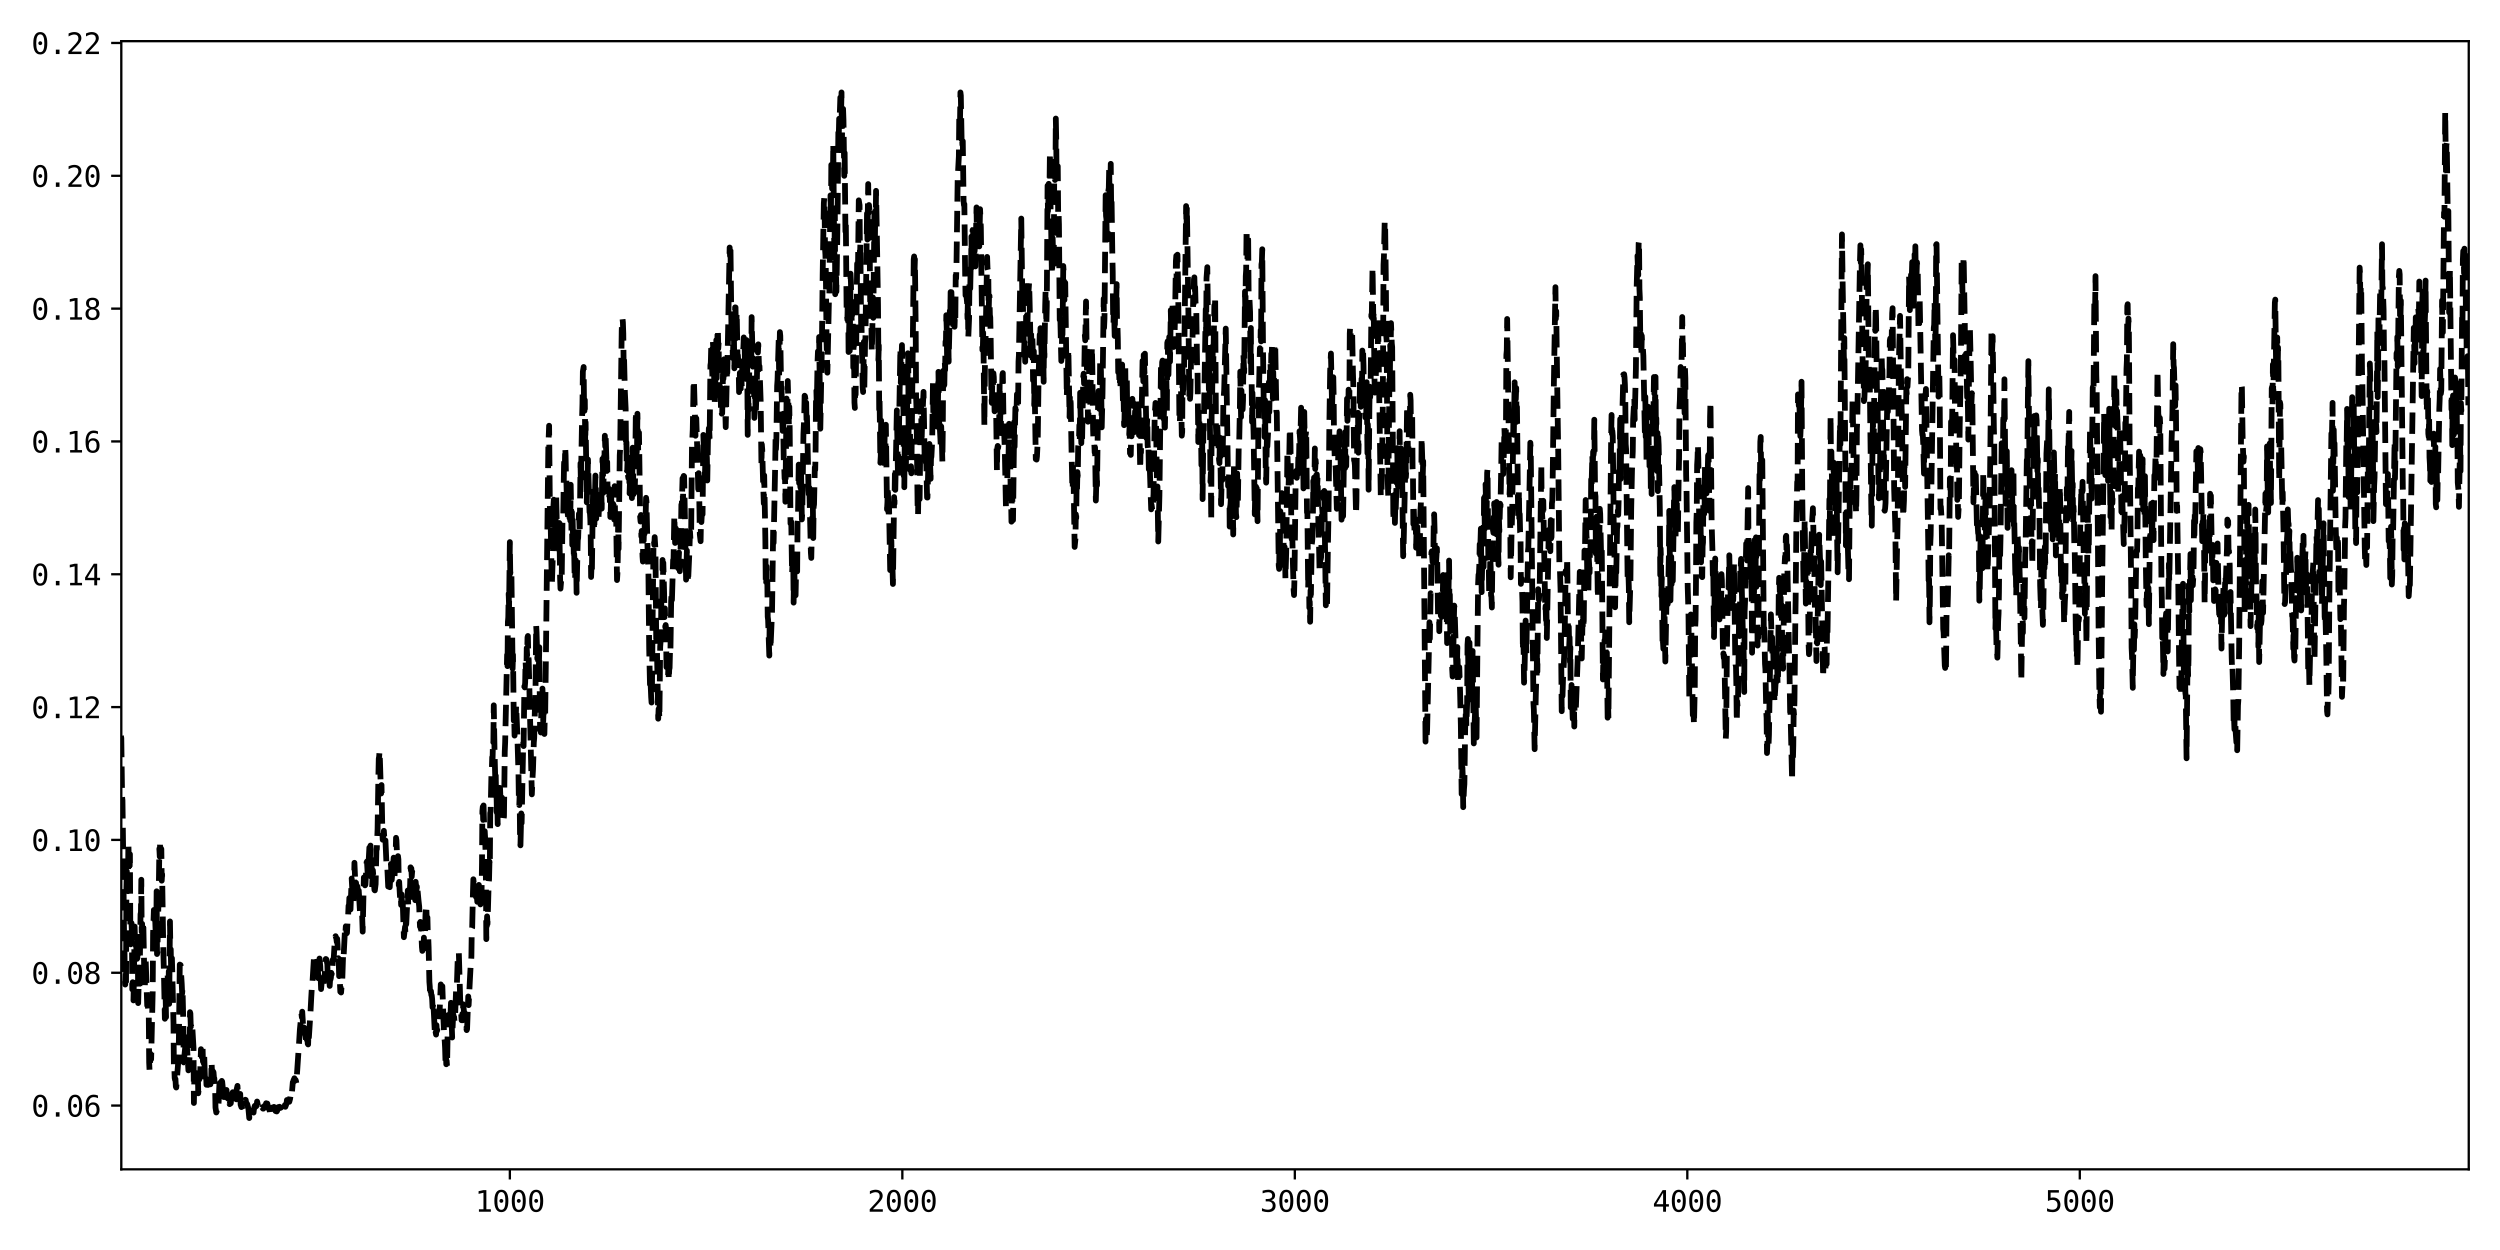 <?xml version="1.0" encoding="utf-8" standalone="no"?>
<!DOCTYPE svg PUBLIC "-//W3C//DTD SVG 1.1//EN"
  "http://www.w3.org/Graphics/SVG/1.1/DTD/svg11.dtd">
<svg xmlns:xlink="http://www.w3.org/1999/xlink" width="864pt" height="432pt" viewBox="0 0 864 432" xmlns="http://www.w3.org/2000/svg" version="1.1">
 <defs>
  <style type="text/css">*{stroke-linejoin: round; stroke-linecap: butt}</style>
 </defs>
 <g id="figure_1">
  <g id="patch_1">
   <path d="M 0 432 
L 864 432 
L 864 0 
L 0 0 
z
" style="fill: #ffffff"/>
  </g>
  <g id="axes_1">
   <g id="patch_2">
    <path d="M 41.92 404.12 
L 853.2 404.12 
L 853.2 14.222 
L 41.92 14.222 
z
" style="fill: #ffffff"/>
   </g>
   <g id="matplotlib.axis_1">
    <g id="xtick_1">
     <g id="line2d_1">
      <defs>
       <path id="m5cc473c16e" d="M 0 0 
L 0 3.5 
" style="stroke: #000000; stroke-width: 0.8"/>
      </defs>
      <g>
       <use xlink:href="#m5cc473c16e" x="176.206" y="404.12" style="stroke: #000000; stroke-width: 0.8"/>
      </g>
     </g>
     <g id="text_1">
      <!-- 1000 -->
      <g transform="translate(164.166 418.772) scale(0.1 -0.1)">
       <defs>
        <path id="DejaVuSansMono-31" d="M 844 531 
L 1825 531 
L 1825 4097 
L 769 3859 
L 769 4434 
L 1819 4666 
L 2450 4666 
L 2450 531 
L 3419 531 
L 3419 0 
L 844 0 
L 844 531 
z
" transform="scale(0.016)"/>
        <path id="DejaVuSansMono-30" d="M 1509 2344 
Q 1509 2516 1629 2641 
Q 1750 2766 1919 2766 
Q 2094 2766 2219 2641 
Q 2344 2516 2344 2344 
Q 2344 2169 2220 2047 
Q 2097 1925 1919 1925 
Q 1744 1925 1626 2044 
Q 1509 2163 1509 2344 
z
M 1925 4250 
Q 1484 4250 1267 3775 
Q 1050 3300 1050 2328 
Q 1050 1359 1267 884 
Q 1484 409 1925 409 
Q 2369 409 2586 884 
Q 2803 1359 2803 2328 
Q 2803 3300 2586 3775 
Q 2369 4250 1925 4250 
z
M 1925 4750 
Q 2672 4750 3055 4137 
Q 3438 3525 3438 2328 
Q 3438 1134 3055 521 
Q 2672 -91 1925 -91 
Q 1178 -91 797 521 
Q 416 1134 416 2328 
Q 416 3525 797 4137 
Q 1178 4750 1925 4750 
z
" transform="scale(0.016)"/>
       </defs>
       <use xlink:href="#DejaVuSansMono-31"/>
       <use xlink:href="#DejaVuSansMono-30" x="60.205"/>
       <use xlink:href="#DejaVuSansMono-30" x="120.41"/>
       <use xlink:href="#DejaVuSansMono-30" x="180.615"/>
      </g>
     </g>
    </g>
    <g id="xtick_2">
     <g id="line2d_2">
      <g>
       <use xlink:href="#m5cc473c16e" x="311.849" y="404.12" style="stroke: #000000; stroke-width: 0.8"/>
      </g>
     </g>
     <g id="text_2">
      <!-- 2000 -->
      <g transform="translate(299.809 418.772) scale(0.1 -0.1)">
       <defs>
        <path id="DejaVuSansMono-32" d="M 1166 531 
L 3309 531 
L 3309 0 
L 475 0 
L 475 531 
Q 1059 1147 1496 1619 
Q 1934 2091 2100 2284 
Q 2413 2666 2522 2902 
Q 2631 3138 2631 3384 
Q 2631 3775 2401 3997 
Q 2172 4219 1772 4219 
Q 1488 4219 1175 4116 
Q 863 4013 513 3803 
L 513 4441 
Q 834 4594 1145 4672 
Q 1456 4750 1759 4750 
Q 2444 4750 2861 4386 
Q 3278 4022 3278 3431 
Q 3278 3131 3139 2831 
Q 3000 2531 2688 2169 
Q 2513 1966 2180 1606 
Q 1847 1247 1166 531 
z
" transform="scale(0.016)"/>
       </defs>
       <use xlink:href="#DejaVuSansMono-32"/>
       <use xlink:href="#DejaVuSansMono-30" x="60.205"/>
       <use xlink:href="#DejaVuSansMono-30" x="120.41"/>
       <use xlink:href="#DejaVuSansMono-30" x="180.615"/>
      </g>
     </g>
    </g>
    <g id="xtick_3">
     <g id="line2d_3">
      <g>
       <use xlink:href="#m5cc473c16e" x="447.492" y="404.12" style="stroke: #000000; stroke-width: 0.8"/>
      </g>
     </g>
     <g id="text_3">
      <!-- 3000 -->
      <g transform="translate(435.452 418.772) scale(0.1 -0.1)">
       <defs>
        <path id="DejaVuSansMono-33" d="M 2425 2497 
Q 2884 2375 3128 2064 
Q 3372 1753 3372 1288 
Q 3372 644 2939 276 
Q 2506 -91 1741 -91 
Q 1419 -91 1084 -31 
Q 750 28 428 141 
L 428 769 
Q 747 603 1056 522 
Q 1366 441 1672 441 
Q 2191 441 2469 675 
Q 2747 909 2747 1350 
Q 2747 1756 2469 1995 
Q 2191 2234 1716 2234 
L 1234 2234 
L 1234 2753 
L 1716 2753 
Q 2150 2753 2394 2943 
Q 2638 3134 2638 3475 
Q 2638 3834 2411 4026 
Q 2184 4219 1766 4219 
Q 1488 4219 1191 4156 
Q 894 4094 569 3969 
L 569 4550 
Q 947 4650 1242 4700 
Q 1538 4750 1766 4750 
Q 2447 4750 2855 4408 
Q 3263 4066 3263 3500 
Q 3263 3116 3048 2859 
Q 2834 2603 2425 2497 
z
" transform="scale(0.016)"/>
       </defs>
       <use xlink:href="#DejaVuSansMono-33"/>
       <use xlink:href="#DejaVuSansMono-30" x="60.205"/>
       <use xlink:href="#DejaVuSansMono-30" x="120.41"/>
       <use xlink:href="#DejaVuSansMono-30" x="180.615"/>
      </g>
     </g>
    </g>
    <g id="xtick_4">
     <g id="line2d_4">
      <g>
       <use xlink:href="#m5cc473c16e" x="583.135" y="404.12" style="stroke: #000000; stroke-width: 0.8"/>
      </g>
     </g>
     <g id="text_4">
      <!-- 4000 -->
      <g transform="translate(571.094 418.772) scale(0.1 -0.1)">
       <defs>
        <path id="DejaVuSansMono-34" d="M 2297 4091 
L 825 1625 
L 2297 1625 
L 2297 4091 
z
M 2194 4666 
L 2925 4666 
L 2925 1625 
L 3547 1625 
L 3547 1113 
L 2925 1113 
L 2925 0 
L 2297 0 
L 2297 1113 
L 319 1113 
L 319 1709 
L 2194 4666 
z
" transform="scale(0.016)"/>
       </defs>
       <use xlink:href="#DejaVuSansMono-34"/>
       <use xlink:href="#DejaVuSansMono-30" x="60.205"/>
       <use xlink:href="#DejaVuSansMono-30" x="120.41"/>
       <use xlink:href="#DejaVuSansMono-30" x="180.615"/>
      </g>
     </g>
    </g>
    <g id="xtick_5">
     <g id="line2d_5">
      <g>
       <use xlink:href="#m5cc473c16e" x="718.778" y="404.12" style="stroke: #000000; stroke-width: 0.8"/>
      </g>
     </g>
     <g id="text_5">
      <!-- 5000 -->
      <g transform="translate(706.737 418.772) scale(0.1 -0.1)">
       <defs>
        <path id="DejaVuSansMono-35" d="M 647 4666 
L 3009 4666 
L 3009 4134 
L 1222 4134 
L 1222 2988 
Q 1356 3038 1492 3061 
Q 1628 3084 1766 3084 
Q 2491 3084 2916 2656 
Q 3341 2228 3341 1497 
Q 3341 759 2895 334 
Q 2450 -91 1678 -91 
Q 1306 -91 998 -41 
Q 691 9 447 109 
L 447 750 
Q 734 594 1025 517 
Q 1316 441 1619 441 
Q 2141 441 2423 716 
Q 2706 991 2706 1497 
Q 2706 1997 2414 2275 
Q 2122 2553 1600 2553 
Q 1347 2553 1106 2495 
Q 866 2438 647 2322 
L 647 4666 
z
" transform="scale(0.016)"/>
       </defs>
       <use xlink:href="#DejaVuSansMono-35"/>
       <use xlink:href="#DejaVuSansMono-30" x="60.205"/>
       <use xlink:href="#DejaVuSansMono-30" x="120.41"/>
       <use xlink:href="#DejaVuSansMono-30" x="180.615"/>
      </g>
     </g>
    </g>
   </g>
   <g id="matplotlib.axis_2">
    <g id="ytick_1">
     <g id="line2d_6">
      <defs>
       <path id="mc613ac96a8" d="M 0 0 
L -3.5 0 
" style="stroke: #000000; stroke-width: 0.8"/>
      </defs>
      <g>
       <use xlink:href="#mc613ac96a8" x="41.92" y="382.085" style="stroke: #000000; stroke-width: 0.8"/>
      </g>
     </g>
     <g id="text_6">
      <!-- 0.06 -->
      <g transform="translate(10.839 385.911) scale(0.1 -0.1)">
       <defs>
        <path id="DejaVuSansMono-2e" d="M 1528 953 
L 2316 953 
L 2316 0 
L 1528 0 
L 1528 953 
z
" transform="scale(0.016)"/>
        <path id="DejaVuSansMono-36" d="M 3097 4563 
L 3097 3981 
Q 2900 4097 2678 4158 
Q 2456 4219 2216 4219 
Q 1616 4219 1306 3767 
Q 997 3316 997 2438 
Q 1147 2750 1412 2917 
Q 1678 3084 2022 3084 
Q 2697 3084 3067 2670 
Q 3438 2256 3438 1497 
Q 3438 741 3056 325 
Q 2675 -91 1984 -91 
Q 1172 -91 794 492 
Q 416 1075 416 2328 
Q 416 3509 870 4129 
Q 1325 4750 2188 4750 
Q 2419 4750 2650 4701 
Q 2881 4653 3097 4563 
z
M 1972 2591 
Q 1569 2591 1337 2300 
Q 1106 2009 1106 1497 
Q 1106 984 1337 693 
Q 1569 403 1972 403 
Q 2391 403 2603 679 
Q 2816 956 2816 1497 
Q 2816 2041 2603 2316 
Q 2391 2591 1972 2591 
z
" transform="scale(0.016)"/>
       </defs>
       <use xlink:href="#DejaVuSansMono-30"/>
       <use xlink:href="#DejaVuSansMono-2e" x="60.205"/>
       <use xlink:href="#DejaVuSansMono-30" x="120.41"/>
       <use xlink:href="#DejaVuSansMono-36" x="180.615"/>
      </g>
     </g>
    </g>
    <g id="ytick_2">
     <g id="line2d_7">
      <g>
       <use xlink:href="#mc613ac96a8" x="41.92" y="336.181" style="stroke: #000000; stroke-width: 0.8"/>
      </g>
     </g>
     <g id="text_7">
      <!-- 0.08 -->
      <g transform="translate(10.839 340.007) scale(0.1 -0.1)">
       <defs>
        <path id="DejaVuSansMono-38" d="M 1925 2216 
Q 1503 2216 1273 1980 
Q 1044 1744 1044 1313 
Q 1044 881 1276 642 
Q 1509 403 1925 403 
Q 2350 403 2579 639 
Q 2809 875 2809 1313 
Q 2809 1741 2576 1978 
Q 2344 2216 1925 2216 
z
M 1375 2478 
Q 972 2581 745 2862 
Q 519 3144 519 3541 
Q 519 4097 897 4423 
Q 1275 4750 1925 4750 
Q 2578 4750 2956 4423 
Q 3334 4097 3334 3541 
Q 3334 3144 3107 2862 
Q 2881 2581 2478 2478 
Q 2947 2375 3195 2062 
Q 3444 1750 3444 1253 
Q 3444 622 3041 265 
Q 2638 -91 1925 -91 
Q 1213 -91 811 264 
Q 409 619 409 1247 
Q 409 1747 657 2061 
Q 906 2375 1375 2478 
z
M 1147 3481 
Q 1147 3106 1347 2909 
Q 1547 2713 1925 2713 
Q 2306 2713 2506 2909 
Q 2706 3106 2706 3481 
Q 2706 3863 2507 4063 
Q 2309 4263 1925 4263 
Q 1547 4263 1347 4061 
Q 1147 3859 1147 3481 
z
" transform="scale(0.016)"/>
       </defs>
       <use xlink:href="#DejaVuSansMono-30"/>
       <use xlink:href="#DejaVuSansMono-2e" x="60.205"/>
       <use xlink:href="#DejaVuSansMono-30" x="120.41"/>
       <use xlink:href="#DejaVuSansMono-38" x="180.615"/>
      </g>
     </g>
    </g>
    <g id="ytick_3">
     <g id="line2d_8">
      <g>
       <use xlink:href="#mc613ac96a8" x="41.92" y="290.277" style="stroke: #000000; stroke-width: 0.8"/>
      </g>
     </g>
     <g id="text_8">
      <!-- 0.10 -->
      <g transform="translate(10.839 294.103) scale(0.1 -0.1)">
       <use xlink:href="#DejaVuSansMono-30"/>
       <use xlink:href="#DejaVuSansMono-2e" x="60.205"/>
       <use xlink:href="#DejaVuSansMono-31" x="120.41"/>
       <use xlink:href="#DejaVuSansMono-30" x="180.615"/>
      </g>
     </g>
    </g>
    <g id="ytick_4">
     <g id="line2d_9">
      <g>
       <use xlink:href="#mc613ac96a8" x="41.92" y="244.373" style="stroke: #000000; stroke-width: 0.8"/>
      </g>
     </g>
     <g id="text_9">
      <!-- 0.12 -->
      <g transform="translate(10.839 248.199) scale(0.1 -0.1)">
       <use xlink:href="#DejaVuSansMono-30"/>
       <use xlink:href="#DejaVuSansMono-2e" x="60.205"/>
       <use xlink:href="#DejaVuSansMono-31" x="120.41"/>
       <use xlink:href="#DejaVuSansMono-32" x="180.615"/>
      </g>
     </g>
    </g>
    <g id="ytick_5">
     <g id="line2d_10">
      <g>
       <use xlink:href="#mc613ac96a8" x="41.92" y="198.469" style="stroke: #000000; stroke-width: 0.8"/>
      </g>
     </g>
     <g id="text_10">
      <!-- 0.14 -->
      <g transform="translate(10.839 202.295) scale(0.1 -0.1)">
       <use xlink:href="#DejaVuSansMono-30"/>
       <use xlink:href="#DejaVuSansMono-2e" x="60.205"/>
       <use xlink:href="#DejaVuSansMono-31" x="120.41"/>
       <use xlink:href="#DejaVuSansMono-34" x="180.615"/>
      </g>
     </g>
    </g>
    <g id="ytick_6">
     <g id="line2d_11">
      <g>
       <use xlink:href="#mc613ac96a8" x="41.92" y="152.565" style="stroke: #000000; stroke-width: 0.8"/>
      </g>
     </g>
     <g id="text_11">
      <!-- 0.16 -->
      <g transform="translate(10.839 156.391) scale(0.1 -0.1)">
       <use xlink:href="#DejaVuSansMono-30"/>
       <use xlink:href="#DejaVuSansMono-2e" x="60.205"/>
       <use xlink:href="#DejaVuSansMono-31" x="120.41"/>
       <use xlink:href="#DejaVuSansMono-36" x="180.615"/>
      </g>
     </g>
    </g>
    <g id="ytick_7">
     <g id="line2d_12">
      <g>
       <use xlink:href="#mc613ac96a8" x="41.92" y="106.661" style="stroke: #000000; stroke-width: 0.8"/>
      </g>
     </g>
     <g id="text_12">
      <!-- 0.18 -->
      <g transform="translate(10.839 110.486) scale(0.1 -0.1)">
       <use xlink:href="#DejaVuSansMono-30"/>
       <use xlink:href="#DejaVuSansMono-2e" x="60.205"/>
       <use xlink:href="#DejaVuSansMono-31" x="120.41"/>
       <use xlink:href="#DejaVuSansMono-38" x="180.615"/>
      </g>
     </g>
    </g>
    <g id="ytick_8">
     <g id="line2d_13">
      <g>
       <use xlink:href="#mc613ac96a8" x="41.92" y="60.757" style="stroke: #000000; stroke-width: 0.8"/>
      </g>
     </g>
     <g id="text_13">
      <!-- 0.20 -->
      <g transform="translate(10.839 64.582) scale(0.1 -0.1)">
       <use xlink:href="#DejaVuSansMono-30"/>
       <use xlink:href="#DejaVuSansMono-2e" x="60.205"/>
       <use xlink:href="#DejaVuSansMono-32" x="120.41"/>
       <use xlink:href="#DejaVuSansMono-30" x="180.615"/>
      </g>
     </g>
    </g>
    <g id="ytick_9">
     <g id="line2d_14">
      <g>
       <use xlink:href="#mc613ac96a8" x="41.92" y="14.853" style="stroke: #000000; stroke-width: 0.8"/>
      </g>
     </g>
     <g id="text_14">
      <!-- 0.22 -->
      <g transform="translate(10.839 18.678) scale(0.1 -0.1)">
       <use xlink:href="#DejaVuSansMono-30"/>
       <use xlink:href="#DejaVuSansMono-2e" x="60.205"/>
       <use xlink:href="#DejaVuSansMono-32" x="120.41"/>
       <use xlink:href="#DejaVuSansMono-32" x="180.615"/>
      </g>
     </g>
    </g>
   </g>
   <g id="line2d_15">
    <path d="M 41.784 254.31 
L 41.92 255.089 
L 42.191 275.38 
L 42.327 276.642 
L 42.598 296.925 
L 42.87 322.637 
L 43.005 326.167 
L 43.141 338.446 
L 43.276 340.264 
L 43.412 336.878 
L 43.548 341.211 
L 43.683 307.012 
L 43.819 301.095 
L 44.09 304.168 
L 44.226 308.001 
L 44.362 291.185 
L 44.633 300.834 
L 44.769 301.385 
L 44.904 295.217 
L 45.04 322.536 
L 45.175 326.361 
L 45.447 319.018 
L 45.582 322.296 
L 45.718 341.924 
L 45.854 339.456 
L 45.989 340.116 
L 46.125 345.738 
L 46.261 339.603 
L 46.532 320.216 
L 46.667 325.105 
L 46.939 326.88 
L 47.074 326.411 
L 47.21 330.954 
L 47.346 331.376 
L 47.481 331.135 
L 47.617 324.992 
L 47.753 346.669 
L 47.888 341.457 
L 48.16 342.547 
L 48.295 334.973 
L 48.567 315.932 
L 48.702 315.296 
L 48.838 304.045 
L 48.973 322.068 
L 49.109 319.258 
L 49.245 326.3 
L 49.516 318.588 
L 49.923 339.887 
L 50.059 341.038 
L 50.33 331.096 
L 50.872 347.471 
L 51.008 346.591 
L 51.279 349.904 
L 51.415 350.347 
L 51.551 367.204 
L 51.686 370.088 
L 51.822 369.942 
L 51.958 364.143 
L 52.093 364.585 
L 52.229 366.072 
L 52.771 342.664 
L 52.907 322.655 
L 53.178 314.486 
L 53.314 319.908 
L 53.585 316.443 
L 53.857 324.183 
L 53.992 324.829 
L 54.128 308.034 
L 54.264 329.711 
L 54.399 329.01 
L 54.942 302.863 
L 55.077 293.307 
L 55.213 296.045 
L 55.349 290.696 
L 55.484 294.766 
L 55.62 293.176 
L 55.756 293.444 
L 55.891 304.361 
L 56.027 302.122 
L 56.434 327.887 
L 56.705 338.585 
L 56.976 352.085 
L 57.112 344.848 
L 57.248 344.954 
L 57.383 351.519 
L 57.519 340.858 
L 57.655 345.881 
L 57.79 336.955 
L 57.926 337.009 
L 58.197 343.74 
L 58.333 335.662 
L 58.468 346.936 
L 58.74 318.447 
L 58.875 327.968 
L 59.011 328.08 
L 59.147 335.937 
L 59.418 331.176 
L 59.961 353.599 
L 60.096 368.893 
L 60.232 368.505 
L 60.367 372.548 
L 60.503 373.208 
L 60.639 372.901 
L 60.774 375.551 
L 60.91 375.848 
L 61.588 367.083 
L 61.724 367.165 
L 62.131 333.359 
L 62.402 333.512 
L 62.809 340.087 
L 62.945 343.342 
L 63.08 341.498 
L 63.352 353.156 
L 63.487 367.171 
L 63.894 363.141 
L 64.03 361.617 
L 64.165 362.075 
L 64.301 358.475 
L 64.572 361.172 
L 65.115 369.918 
L 65.251 366.639 
L 65.386 367.101 
L 65.522 365.142 
L 65.658 349.805 
L 65.793 350.257 
L 65.929 354.828 
L 66.064 354.529 
L 66.2 356.213 
L 66.471 355.153 
L 66.878 362.179 
L 67.014 381.187 
L 67.15 372.966 
L 67.285 373.173 
L 67.421 372.592 
L 67.692 370.819 
L 67.828 371.878 
L 67.963 371.915 
L 68.099 371.832 
L 68.37 369.216 
L 68.506 377.848 
L 68.642 376.749 
L 68.777 371.881 
L 68.913 372.959 
L 69.049 372.662 
L 69.184 370.75 
L 69.456 362.598 
L 69.591 363.502 
L 69.727 365.28 
L 69.862 364.983 
L 69.998 361.33 
L 70.134 366.847 
L 70.269 366.826 
L 70.405 367.484 
L 70.541 363.658 
L 70.812 372.225 
L 70.948 370.436 
L 71.083 370.581 
L 71.219 371.116 
L 71.355 374.9 
L 71.49 373.232 
L 71.626 373.064 
L 71.761 373.388 
L 71.897 374.949 
L 72.033 374.761 
L 72.168 374.095 
L 72.304 376.085 
L 72.44 376.089 
L 72.575 374.009 
L 72.711 374.746 
L 72.847 373.878 
L 72.982 373.735 
L 73.118 367.008 
L 73.254 370.135 
L 73.389 369.905 
L 73.525 370.393 
L 73.66 370.305 
L 73.796 370.621 
L 73.932 372.378 
L 74.067 372.673 
L 74.203 375.348 
L 74.339 375.665 
L 74.474 382.817 
L 74.746 384.471 
L 74.881 384.124 
L 75.017 382.436 
L 75.153 382.421 
L 75.288 382.701 
L 75.424 382.256 
L 75.559 380.885 
L 75.831 374.657 
L 76.102 374.188 
L 76.238 374.708 
L 76.373 376.127 
L 76.645 373.561 
L 76.78 373.804 
L 77.323 379.138 
L 77.458 378.997 
L 77.594 379.148 
L 77.73 376.978 
L 78.001 378.97 
L 78.272 376.694 
L 78.408 379.372 
L 78.679 379.482 
L 78.815 379.696 
L 78.951 378.85 
L 79.086 381.639 
L 79.222 381.207 
L 79.357 381.593 
L 79.493 380.973 
L 79.629 381.418 
L 79.764 381.277 
L 79.9 379.824 
L 80.036 379.776 
L 80.307 377.7 
L 80.443 377.465 
L 80.578 377.983 
L 80.714 378.01 
L 80.985 378.66 
L 81.121 377.484 
L 81.256 378.936 
L 81.392 378.176 
L 81.663 379.928 
L 81.799 376.438 
L 82.07 375.274 
L 82.206 377.436 
L 82.342 377.012 
L 82.477 378.173 
L 82.613 377.986 
L 82.749 378.763 
L 83.02 378.068 
L 83.155 381.774 
L 83.427 382.61 
L 83.562 382.438 
L 83.698 381.93 
L 83.834 382.007 
L 83.969 382.338 
L 84.241 382.143 
L 84.376 382.811 
L 84.512 382.342 
L 84.783 380.068 
L 84.919 380.138 
L 85.054 381.091 
L 85.19 381.19 
L 85.461 381.626 
L 85.733 382.714 
L 85.868 383.346 
L 86.14 386.397 
L 86.275 384.833 
L 86.411 384.98 
L 86.818 383.928 
L 87.496 383.279 
L 87.632 384.514 
L 87.767 383.21 
L 87.903 382.99 
L 88.039 382.198 
L 88.174 382.109 
L 88.446 382.399 
L 88.581 382.286 
L 88.717 381.861 
L 88.852 380.686 
L 88.988 381.247 
L 89.259 382.766 
L 89.395 382.954 
L 89.666 382.876 
L 89.802 382.757 
L 89.938 382.4 
L 90.073 382.636 
L 90.209 383.237 
L 90.345 382.953 
L 90.48 382.929 
L 90.616 382.688 
L 90.887 383.142 
L 91.023 383.148 
L 91.43 382.161 
L 91.701 382.486 
L 91.972 381.28 
L 92.108 381.527 
L 92.379 381.389 
L 92.786 383.109 
L 93.057 383.196 
L 93.193 383.688 
L 93.329 385.057 
L 93.464 384.596 
L 93.6 384.818 
L 93.736 384.519 
L 94.007 382.806 
L 94.278 382.712 
L 94.414 382.836 
L 94.549 382.772 
L 94.685 382.545 
L 94.821 383.149 
L 94.956 382.702 
L 95.092 382.93 
L 95.228 383.978 
L 95.635 384.122 
L 95.77 383.93 
L 96.177 382.615 
L 96.313 382.691 
L 96.584 382.494 
L 96.72 382.915 
L 96.855 382.913 
L 96.991 382.708 
L 97.127 382.779 
L 97.262 382.051 
L 97.534 383.249 
L 97.805 383.864 
L 97.941 382.855 
L 98.347 382.339 
L 98.483 381.883 
L 98.619 382.51 
L 99.026 381.399 
L 99.161 380.163 
L 99.297 380.164 
L 99.433 380.416 
L 99.568 380.316 
L 99.975 380.779 
L 100.246 379.788 
L 100.382 378.853 
L 100.653 379.489 
L 100.789 378.734 
L 101.196 373.99 
L 101.332 374.093 
L 101.467 373.234 
L 101.603 373.332 
L 101.739 372.644 
L 102.01 373.478 
L 102.145 373.194 
L 102.281 373.552 
L 102.417 374.385 
L 103.366 360.27 
L 103.638 355.83 
L 104.18 350.239 
L 104.316 351.573 
L 104.451 349.638 
L 104.858 356.339 
L 104.994 355.072 
L 105.13 355.171 
L 105.265 357.186 
L 105.401 355.956 
L 105.808 360.1 
L 105.943 357.805 
L 106.079 359.422 
L 106.215 358.116 
L 106.35 360.722 
L 106.486 360.956 
L 106.622 356.479 
L 106.757 358.495 
L 107.3 349.903 
L 107.571 344.688 
L 107.842 340.013 
L 107.978 339.689 
L 108.521 330.659 
L 108.792 333.799 
L 108.928 333.473 
L 109.063 335.051 
L 109.199 332.592 
L 109.335 333.294 
L 109.47 330.36 
L 109.606 330.041 
L 110.013 338.079 
L 110.148 335.032 
L 110.284 334.577 
L 110.42 331.27 
L 110.691 333.99 
L 110.962 341.821 
L 111.234 338.868 
L 111.369 338.165 
L 111.505 339.138 
L 111.64 338.538 
L 111.776 340.463 
L 111.912 337.493 
L 112.047 339.018 
L 112.319 335.506 
L 112.59 331.427 
L 112.726 331.486 
L 112.861 331.741 
L 113.133 333.261 
L 113.268 337.56 
L 113.539 336.893 
L 113.675 336.714 
L 113.946 340.733 
L 114.082 338.536 
L 114.218 338.519 
L 114.353 337.967 
L 114.489 336.211 
L 114.625 336.721 
L 114.76 333.636 
L 114.896 334.013 
L 115.032 331.636 
L 115.167 331.806 
L 115.303 331.782 
L 115.574 327.19 
L 115.845 325.001 
L 115.981 323.546 
L 116.252 324.375 
L 116.388 325.544 
L 116.524 324.422 
L 116.659 326.52 
L 116.795 331.4 
L 116.931 331.151 
L 117.066 332.28 
L 117.202 337.357 
L 117.337 336.559 
L 117.609 342.756 
L 117.744 341.332 
L 117.88 343.007 
L 118.151 339.465 
L 118.287 338.779 
L 118.558 330.632 
L 118.694 331.707 
L 119.236 321.083 
L 119.372 322.322 
L 119.508 320.142 
L 119.643 320.833 
L 119.779 322.581 
L 119.915 322.411 
L 120.186 317.037 
L 120.322 316.211 
L 120.457 313.028 
L 120.593 313.515 
L 120.729 310.343 
L 121 311.248 
L 121.135 314.304 
L 121.407 306.925 
L 121.542 303.61 
L 121.949 311.462 
L 122.085 312.701 
L 122.356 305.306 
L 122.492 298.187 
L 122.899 307.629 
L 123.034 305.079 
L 123.17 306.536 
L 123.306 306.204 
L 123.441 306.23 
L 123.577 306.697 
L 123.713 309.044 
L 123.848 309.454 
L 123.984 307.761 
L 124.391 314.857 
L 124.527 310.618 
L 124.662 312.552 
L 124.798 310.995 
L 124.933 313.961 
L 125.069 313.698 
L 125.34 321.969 
L 125.747 303.254 
L 125.883 305.586 
L 126.019 301.653 
L 126.154 305.977 
L 126.29 305.736 
L 126.697 298.002 
L 126.832 297.715 
L 127.104 302.688 
L 127.239 298.161 
L 127.375 298.22 
L 127.646 292.936 
L 127.782 298.566 
L 128.053 292.23 
L 128.325 297.848 
L 128.46 299.921 
L 128.596 306.747 
L 128.867 300.776 
L 129.41 307.572 
L 129.545 307.716 
L 129.817 305.573 
L 130.088 293.481 
L 130.224 293.493 
L 130.495 286.501 
L 130.766 268.618 
L 130.902 262.214 
L 131.037 261.456 
L 131.173 259.535 
L 131.309 262.908 
L 131.58 271.606 
L 131.716 274.234 
L 131.851 271.311 
L 132.123 286.665 
L 132.258 290.21 
L 132.529 288.111 
L 132.665 287.129 
L 132.936 291.434 
L 133.208 290.446 
L 133.479 296.669 
L 133.615 300.083 
L 133.75 300.617 
L 133.886 300.516 
L 134.157 306.392 
L 134.293 303.206 
L 134.428 302.638 
L 134.7 306.61 
L 135.107 298.605 
L 135.378 304.113 
L 136.056 296.409 
L 136.327 303.348 
L 136.463 300.571 
L 136.599 300.815 
L 136.87 289.55 
L 137.006 290.452 
L 137.277 296.934 
L 137.413 297.237 
L 137.548 295.881 
L 137.684 297.01 
L 137.82 305.929 
L 137.955 304.773 
L 138.226 309.807 
L 138.362 310.075 
L 138.498 309.219 
L 138.633 312.762 
L 138.769 309.084 
L 138.905 311.817 
L 139.04 310.16 
L 139.176 311.602 
L 139.583 323.896 
L 139.99 320.322 
L 140.125 322.711 
L 140.261 318.989 
L 140.397 319.373 
L 140.804 310.683 
L 140.939 307.743 
L 141.075 312.557 
L 141.211 313.197 
L 141.346 311.176 
L 141.482 311.283 
L 141.753 305.378 
L 141.889 299.744 
L 142.024 300.831 
L 142.16 300.128 
L 142.296 302.98 
L 142.431 301.226 
L 142.838 303.03 
L 142.974 305.066 
L 143.11 305.387 
L 143.245 310.057 
L 143.381 309.903 
L 143.517 311.113 
L 143.652 304.75 
L 143.923 307.627 
L 144.059 306.373 
L 144.195 309.079 
L 144.33 307.883 
L 144.602 310.845 
L 144.873 313.275 
L 145.144 320.248 
L 145.28 318.611 
L 145.416 320.956 
L 145.551 320.614 
L 145.822 327.302 
L 145.958 328.627 
L 146.094 326.802 
L 146.365 329.142 
L 146.501 324.053 
L 146.636 327.065 
L 146.772 326.673 
L 147.043 316.126 
L 147.315 312.833 
L 147.45 317.051 
L 147.586 316.872 
L 147.721 317.097 
L 147.857 323.169 
L 147.993 323.867 
L 148.128 327.35 
L 148.4 339.37 
L 148.535 341.012 
L 148.671 344.573 
L 148.942 342.546 
L 149.078 343.912 
L 149.214 344.017 
L 149.349 345.305 
L 149.485 348.115 
L 149.62 347.734 
L 149.756 346.279 
L 150.299 357.227 
L 150.434 358.132 
L 150.57 356.796 
L 150.706 357.554 
L 150.841 354.281 
L 150.977 356.34 
L 151.113 356.026 
L 151.384 350.518 
L 151.519 350.193 
L 151.655 351.091 
L 151.791 349.335 
L 151.926 349.582 
L 152.333 340.215 
L 152.74 345.349 
L 152.876 340.841 
L 153.283 352.9 
L 153.554 358.807 
L 153.69 359.652 
L 153.825 362.21 
L 153.961 366.955 
L 154.097 363.713 
L 154.232 367.809 
L 154.368 366.641 
L 154.504 368.588 
L 154.775 352.961 
L 154.911 350.787 
L 155.046 353.585 
L 155.182 352.477 
L 155.317 352.693 
L 155.453 353.665 
L 155.589 353.339 
L 155.86 346.57 
L 156.267 358.562 
L 156.538 352.419 
L 156.674 350.604 
L 156.81 351.71 
L 156.945 351.498 
L 157.081 353.017 
L 157.216 352.791 
L 157.623 342.037 
L 157.759 340.6 
L 157.895 340.593 
L 158.166 331.978 
L 158.573 329.24 
L 159.115 347.998 
L 159.251 348.066 
L 159.522 352.593 
L 159.794 350.407 
L 159.929 352.604 
L 160.065 347.072 
L 160.336 349.442 
L 160.472 350.364 
L 160.608 350.021 
L 160.879 354.786 
L 161.014 355.524 
L 161.15 355.256 
L 161.286 356.007 
L 161.421 355.668 
L 161.828 344.387 
L 161.964 347.379 
L 162.371 339.074 
L 162.642 333.954 
L 162.778 333.086 
L 162.913 330.584 
L 163.049 320.909 
L 163.185 320.596 
L 163.456 308.214 
L 163.592 303.878 
L 163.863 306.368 
L 163.999 306.909 
L 164.134 309.455 
L 164.27 307.996 
L 164.541 310.047 
L 164.812 309.797 
L 164.948 311.665 
L 165.084 309.501 
L 165.219 309.29 
L 165.355 306.001 
L 165.491 305.826 
L 165.626 306.987 
L 165.762 310.006 
L 165.898 309.248 
L 166.033 312.562 
L 166.169 310.449 
L 166.305 310.758 
L 166.44 307.555 
L 166.576 298.262 
L 166.711 280.244 
L 166.847 278.841 
L 166.983 283.353 
L 167.118 278.363 
L 167.39 287.815 
L 167.525 287.259 
L 167.661 289.643 
L 167.797 294.399 
L 167.932 304.242 
L 168.068 324.564 
L 168.339 316.695 
L 168.475 319.334 
L 168.61 315.363 
L 168.882 305.291 
L 169.017 303.959 
L 169.153 297.76 
L 169.289 299.204 
L 169.424 281.004 
L 169.56 280.416 
L 169.831 267.923 
L 169.967 266.42 
L 170.103 261.688 
L 170.238 262.292 
L 170.374 255.94 
L 170.509 256.565 
L 170.645 243.758 
L 170.916 259.982 
L 171.188 270.244 
L 171.323 267.616 
L 171.459 275.745 
L 171.595 274.112 
L 171.73 280.877 
L 171.866 276.993 
L 172.002 284.817 
L 172.137 284.253 
L 172.273 274.807 
L 172.408 277.8 
L 172.68 272.282 
L 172.815 272.335 
L 172.951 276.002 
L 173.087 274.552 
L 173.222 275.666 
L 173.358 275.581 
L 173.494 275.672 
L 173.901 284.28 
L 174.172 282.103 
L 174.443 259.772 
L 174.579 256.582 
L 175.257 226.308 
L 175.393 230.217 
L 175.528 214.955 
L 175.664 213.301 
L 175.8 205.153 
L 175.935 209.773 
L 176.206 187.349 
L 176.342 198.178 
L 176.478 196.907 
L 176.613 198.737 
L 176.749 198.609 
L 177.156 231.093 
L 177.292 226.287 
L 177.563 249.057 
L 177.699 247.554 
L 177.834 254.22 
L 177.97 246.621 
L 178.105 248.419 
L 178.241 248.547 
L 178.377 243.725 
L 178.784 253.671 
L 179.055 262.933 
L 179.191 267.33 
L 179.326 277.234 
L 179.462 278.228 
L 179.598 274.383 
L 179.733 291.255 
L 179.869 292.149 
L 180.14 281.124 
L 180.276 284.442 
L 180.818 256.806 
L 180.954 257.842 
L 181.225 237.17 
L 181.361 237.58 
L 181.497 235.842 
L 181.632 228.468 
L 181.903 234.023 
L 182.039 223.964 
L 182.175 226.451 
L 182.31 220.247 
L 182.446 219.793 
L 182.582 227.11 
L 182.717 227.894 
L 183.802 274.53 
L 184.074 268.167 
L 184.209 265.81 
L 184.481 256.622 
L 184.616 255.029 
L 184.888 243.769 
L 185.023 243.232 
L 185.295 216.088 
L 185.43 218.573 
L 185.701 227.661 
L 185.973 224.877 
L 186.108 230.809 
L 186.244 230.012 
L 186.38 223.685 
L 186.651 252.334 
L 186.787 251.326 
L 186.922 253.15 
L 187.194 240.128 
L 187.329 240.327 
L 187.465 237.977 
L 187.6 241.013 
L 187.736 249.273 
L 187.872 244.824 
L 188.007 247.703 
L 188.143 253.664 
L 188.279 247.51 
L 188.414 246.881 
L 188.686 225.214 
L 189.499 154.671 
L 189.771 147.135 
L 190.042 176.281 
L 190.178 182.474 
L 190.313 180.908 
L 190.585 195.823 
L 190.72 202.288 
L 191.127 189.787 
L 191.263 174.898 
L 191.398 172.695 
L 191.534 172.8 
L 191.67 179.919 
L 191.805 181.01 
L 191.941 184.235 
L 192.212 171.584 
L 192.619 188.816 
L 192.755 184.734 
L 193.026 189.824 
L 193.297 180.751 
L 193.569 199.828 
L 193.704 203.437 
L 193.976 200.207 
L 194.111 200.669 
L 194.383 180.687 
L 194.518 180.264 
L 194.654 177.999 
L 194.925 160.662 
L 195.061 157.886 
L 195.196 161.805 
L 195.332 154.512 
L 195.468 157.405 
L 195.603 164.731 
L 195.739 165.814 
L 195.875 171.518 
L 196.01 168.543 
L 196.282 180.044 
L 196.417 172.202 
L 196.824 179.024 
L 196.96 175.386 
L 197.095 179.951 
L 197.231 167.527 
L 197.502 183.351 
L 197.638 176.977 
L 197.774 188.315 
L 197.909 179.734 
L 198.045 185.972 
L 198.181 183.86 
L 198.316 193.512 
L 198.452 191.457 
L 198.588 199.264 
L 198.723 200.485 
L 198.994 193.632 
L 199.13 194.358 
L 199.266 204.867 
L 199.537 192.041 
L 199.673 186.673 
L 199.808 185.974 
L 200.08 177.592 
L 200.215 179.992 
L 200.351 184.417 
L 200.622 160.112 
L 200.758 167.056 
L 201.165 144.357 
L 201.3 139.519 
L 201.436 128.412 
L 201.707 126.83 
L 201.843 140.306 
L 201.979 141.988 
L 202.114 138.261 
L 202.25 152.975 
L 202.386 145.977 
L 202.792 173.61 
L 202.928 164.918 
L 203.064 165.527 
L 203.199 158.799 
L 203.471 167.896 
L 203.742 176.97 
L 203.878 177.12 
L 204.013 179.436 
L 204.149 185.099 
L 204.285 199.406 
L 204.42 195.937 
L 204.556 197.877 
L 204.827 176.894 
L 204.963 169.894 
L 205.234 180.1 
L 205.37 183.395 
L 205.777 164.353 
L 205.912 167.098 
L 206.048 179.266 
L 206.184 173.372 
L 206.319 175.474 
L 206.455 172.32 
L 206.59 172.594 
L 206.726 171.014 
L 206.862 178.788 
L 207.269 169.899 
L 207.404 171.542 
L 207.54 175.271 
L 207.676 174.35 
L 207.811 169.327 
L 207.947 175.783 
L 208.218 158.575 
L 208.354 160.621 
L 208.489 170.332 
L 208.761 157.712 
L 208.896 158.13 
L 209.032 150.586 
L 209.168 154.277 
L 209.303 150.349 
L 209.71 162.777 
L 209.846 159.675 
L 209.982 169.576 
L 210.117 168.432 
L 210.253 169.819 
L 210.388 169.416 
L 210.524 172.871 
L 210.66 169.083 
L 210.931 178.672 
L 211.067 176.962 
L 211.202 170.803 
L 211.474 180.716 
L 211.609 176.165 
L 211.745 176.874 
L 211.881 174.117 
L 212.016 174.556 
L 212.152 173.714 
L 212.287 179.584 
L 212.423 168.014 
L 212.559 177.628 
L 212.694 179.033 
L 212.83 179.108 
L 212.966 180.485 
L 213.237 200.471 
L 213.373 198.363 
L 213.508 192.738 
L 213.644 179.044 
L 213.78 189.687 
L 214.186 157.274 
L 214.322 155.124 
L 214.865 114.256 
L 215 110.281 
L 215.136 110.134 
L 215.272 111.419 
L 215.407 115.228 
L 215.543 127.52 
L 215.679 123.853 
L 215.95 135.41 
L 216.221 141.155 
L 216.357 154.874 
L 216.492 152.872 
L 216.628 162.61 
L 216.764 162.725 
L 216.899 158.263 
L 217.035 164.349 
L 217.171 165.241 
L 217.306 164.982 
L 217.442 163.033 
L 217.578 170.52 
L 217.984 158.143 
L 218.256 170.367 
L 218.391 172.144 
L 218.663 154.72 
L 218.934 170.828 
L 219.07 167.531 
L 219.205 168.377 
L 219.341 170.22 
L 219.477 165.401 
L 219.748 142.219 
L 220.019 156.525 
L 220.155 154.795 
L 220.29 142.989 
L 220.562 155.704 
L 220.697 155.578 
L 220.833 149.51 
L 221.24 178.721 
L 221.376 180.242 
L 221.511 177.975 
L 221.647 185.362 
L 221.782 183.479 
L 222.054 192.319 
L 222.189 194.076 
L 222.325 184.593 
L 222.461 186.843 
L 222.596 182.256 
L 222.732 184.547 
L 222.868 179.05 
L 223.003 180.632 
L 223.139 177.95 
L 223.275 172.042 
L 223.41 173.144 
L 223.817 190.954 
L 224.088 197.055 
L 224.36 224.211 
L 224.631 236.501 
L 224.767 234.081 
L 225.038 240.862 
L 225.174 242.802 
L 225.309 238.881 
L 225.58 211.105 
L 225.852 187.87 
L 225.987 186.667 
L 226.123 188.316 
L 226.259 185.631 
L 226.53 190.077 
L 226.801 222.766 
L 226.937 218.251 
L 227.479 248.384 
L 227.615 245.031 
L 227.751 245.072 
L 227.886 248.387 
L 228.158 223.507 
L 228.429 219.931 
L 228.565 206.55 
L 228.7 207.013 
L 228.836 208.535 
L 228.972 193.524 
L 229.107 199.603 
L 229.243 194.519 
L 229.514 204.831 
L 229.65 213.293 
L 229.785 210.264 
L 229.921 216.774 
L 230.057 216.01 
L 230.192 217.068 
L 230.328 230.566 
L 230.464 229.859 
L 230.735 230.307 
L 230.871 233.798 
L 231.006 229.961 
L 231.142 235.105 
L 231.277 231.414 
L 231.413 230.856 
L 231.549 225.205 
L 231.684 226.019 
L 231.956 207.763 
L 232.091 205.104 
L 232.227 207.32 
L 232.498 197.837 
L 232.634 193.54 
L 232.77 193.766 
L 233.041 178.178 
L 233.312 187.645 
L 233.583 182.628 
L 233.719 183.59 
L 234.126 196.014 
L 234.262 192.324 
L 234.397 196.424 
L 234.669 190.966 
L 234.94 197.431 
L 235.075 195.219 
L 235.347 183.138 
L 235.482 174.388 
L 235.618 174.954 
L 235.889 165.302 
L 236.025 174.699 
L 236.161 164.908 
L 236.296 164.478 
L 236.432 164.623 
L 237.11 200.321 
L 237.381 190.27 
L 237.517 194.533 
L 237.653 193.717 
L 237.788 201.289 
L 238.195 191.936 
L 238.467 183.751 
L 238.602 186.191 
L 238.738 185.105 
L 238.873 182.93 
L 239.145 154.413 
L 239.416 148.466 
L 239.687 133.417 
L 239.823 131.396 
L 240.366 150.595 
L 240.501 149.025 
L 240.637 144.592 
L 241.044 157.747 
L 241.315 169.045 
L 241.451 163.52 
L 241.586 166.758 
L 241.858 184.728 
L 242.129 187.045 
L 242.265 179.18 
L 242.4 180.425 
L 242.536 177.997 
L 242.807 177.753 
L 243.078 150.31 
L 243.35 157.946 
L 243.485 153.814 
L 243.621 164.536 
L 243.892 154.524 
L 244.164 156.725 
L 244.299 158.251 
L 244.435 166.055 
L 244.706 149.87 
L 244.842 152.425 
L 244.977 148.022 
L 245.113 148.908 
L 245.249 151.86 
L 245.52 126.235 
L 245.656 125.373 
L 245.791 119.903 
L 245.927 122.46 
L 246.198 130.302 
L 246.334 117.452 
L 246.605 122.332 
L 247.012 139.138 
L 247.283 129.68 
L 247.419 127.684 
L 247.555 117.523 
L 247.69 130.704 
L 247.962 115.791 
L 248.097 113.68 
L 248.233 120.449 
L 248.368 118.353 
L 248.504 134.975 
L 248.64 134.388 
L 248.775 133.289 
L 248.911 138.42 
L 249.047 135.532 
L 249.182 142.268 
L 249.318 141.571 
L 249.454 142.974 
L 249.589 142.815 
L 249.861 129.282 
L 249.996 130.985 
L 250.132 129.614 
L 250.267 124.163 
L 250.539 138.364 
L 250.81 147.629 
L 251.217 129.096 
L 251.353 128.843 
L 252.166 85.55 
L 252.302 88.441 
L 252.438 84.66 
L 252.845 117.916 
L 252.98 114.263 
L 253.116 114.004 
L 253.252 123.749 
L 253.523 115.76 
L 253.659 116.876 
L 253.794 127.296 
L 254.065 106.221 
L 254.201 106.241 
L 254.337 115.947 
L 254.608 107.9 
L 254.879 123.263 
L 255.015 122.77 
L 255.286 126.803 
L 255.422 135.509 
L 255.558 133.893 
L 255.693 128.871 
L 255.829 136.523 
L 255.964 134.819 
L 256.1 130.425 
L 256.236 131.194 
L 256.371 134.008 
L 256.507 127.109 
L 256.643 132.398 
L 256.778 121.172 
L 256.914 120.085 
L 257.05 116.616 
L 257.185 119.548 
L 257.321 117.361 
L 257.457 126.317 
L 257.592 127.001 
L 257.728 130.946 
L 257.999 117.534 
L 258.27 129.475 
L 258.406 150.289 
L 258.542 135.694 
L 258.677 141.795 
L 258.949 127.871 
L 259.22 116.458 
L 259.356 123.026 
L 259.491 122.146 
L 259.627 126.374 
L 259.762 109.594 
L 260.169 126.714 
L 260.305 123.807 
L 260.441 124.432 
L 260.712 144.431 
L 260.848 142.206 
L 260.983 130.343 
L 261.119 142.913 
L 261.255 141.409 
L 261.526 134.299 
L 261.797 119.362 
L 261.933 121.833 
L 262.068 119.002 
L 262.34 127.662 
L 262.475 126.553 
L 262.882 138.491 
L 263.154 160.848 
L 263.289 153.618 
L 263.425 155.339 
L 263.696 165.741 
L 263.967 173.981 
L 264.103 164.3 
L 264.374 178.576 
L 264.51 186.675 
L 264.646 202.605 
L 264.781 202.441 
L 264.917 195.726 
L 265.053 201.561 
L 265.188 200.911 
L 265.324 213.143 
L 265.459 214.261 
L 265.866 226.577 
L 266.002 213.729 
L 266.138 216.453 
L 266.273 224.321 
L 266.816 211.423 
L 267.223 182.059 
L 267.358 187.603 
L 267.901 160.789 
L 268.037 151.166 
L 268.172 155.22 
L 268.308 152.146 
L 268.579 133.333 
L 268.715 131.385 
L 269.122 117.297 
L 269.257 130.267 
L 269.529 114.775 
L 269.664 116.047 
L 269.936 133.476 
L 270.071 133.763 
L 270.478 148.906 
L 270.614 143.001 
L 270.885 160.93 
L 271.021 161.351 
L 271.156 165.4 
L 271.292 164.255 
L 271.428 173.398 
L 271.835 137.734 
L 272.106 143.435 
L 272.242 131.665 
L 272.513 141.242 
L 272.649 147.331 
L 272.784 140.606 
L 272.92 148.525 
L 273.191 180.905 
L 273.462 180.357 
L 273.734 198.263 
L 273.869 195.333 
L 274.005 196.697 
L 274.141 193.282 
L 274.276 208.27 
L 274.412 197.39 
L 274.548 198.416 
L 274.683 203.259 
L 274.819 201.829 
L 274.954 205.754 
L 275.226 192.186 
L 275.361 191.701 
L 275.497 197.475 
L 275.633 180.65 
L 275.768 179.433 
L 276.04 160.568 
L 276.175 166.982 
L 276.447 160.619 
L 276.582 168.242 
L 276.718 168.716 
L 276.853 163.367 
L 277.125 179.514 
L 277.26 177.306 
L 277.667 150.078 
L 277.939 144.087 
L 278.074 136.759 
L 278.21 136.934 
L 278.346 137.922 
L 278.481 140.833 
L 278.617 139.15 
L 278.752 146.783 
L 278.888 143.845 
L 279.431 169.484 
L 279.566 171.674 
L 279.702 168.54 
L 280.245 191.037 
L 280.38 192.819 
L 280.651 179.646 
L 280.787 178.958 
L 280.923 175.026 
L 281.058 185.948 
L 281.194 175.166 
L 281.33 174.348 
L 281.601 161.5 
L 281.737 162.383 
L 281.872 155.36 
L 282.008 137.606 
L 282.144 135.052 
L 282.279 140.492 
L 282.55 124.758 
L 282.686 121.437 
L 282.822 123.372 
L 282.957 123.523 
L 283.093 116.472 
L 283.5 148.161 
L 283.907 126.005 
L 284.043 120.241 
L 284.314 94.873 
L 284.721 70.222 
L 284.856 68.363 
L 284.992 73.119 
L 285.128 85.855 
L 285.263 88 
L 285.399 93.031 
L 285.67 118.684 
L 285.942 128.792 
L 286.484 103.262 
L 286.62 102.852 
L 286.891 75.976 
L 287.027 67.527 
L 287.162 75.466 
L 287.298 56.975 
L 287.434 57.819 
L 287.569 65.208 
L 287.705 57.239 
L 287.841 62.549 
L 287.976 49.713 
L 288.247 80.33 
L 288.383 89.213 
L 288.519 71.977 
L 288.654 101.684 
L 288.926 93.822 
L 289.061 100.752 
L 289.333 83.794 
L 289.468 73.076 
L 289.74 44.544 
L 289.875 47.224 
L 290.011 41.037 
L 290.146 41.98 
L 290.418 33.705 
L 290.689 38.239 
L 290.825 31.945 
L 290.96 50.435 
L 291.096 40.293 
L 291.232 43.573 
L 291.367 37.629 
L 291.503 41.453 
L 291.774 60.764 
L 291.91 52.846 
L 292.181 79.993 
L 292.317 76.609 
L 292.588 107.571 
L 292.859 110.497 
L 292.995 103.434 
L 293.131 102.61 
L 293.266 121.655 
L 293.538 110.817 
L 293.673 121.275 
L 293.944 94.577 
L 294.08 97.574 
L 294.351 111.687 
L 294.623 105.339 
L 294.758 111.5 
L 294.894 126.998 
L 295.03 116.775 
L 295.165 122.954 
L 295.301 139.122 
L 295.437 140.982 
L 295.572 134.729 
L 295.708 136.344 
L 296.25 89.1 
L 296.386 91.684 
L 296.522 92.468 
L 296.793 69.235 
L 297.064 70.887 
L 297.2 89.16 
L 297.336 84.313 
L 297.607 112.814 
L 297.742 112.424 
L 298.149 133.889 
L 298.285 135.486 
L 298.556 118.107 
L 298.692 135.185 
L 298.963 118.45 
L 299.099 116.644 
L 299.37 95.309 
L 299.641 73.789 
L 299.777 82.787 
L 300.048 63.609 
L 300.184 73.644 
L 300.32 70.86 
L 300.455 72.234 
L 300.727 104.557 
L 300.862 102.459 
L 300.998 108.697 
L 301.134 108.429 
L 301.269 121.521 
L 301.405 117.827 
L 301.676 102.786 
L 301.812 109.843 
L 302.219 71.645 
L 302.354 84.591 
L 302.49 72.981 
L 302.626 76.947 
L 302.761 65.953 
L 302.897 72.929 
L 303.168 88.901 
L 303.439 105.497 
L 303.575 124.425 
L 303.711 119.396 
L 303.846 141.508 
L 303.982 138.005 
L 304.253 159.928 
L 304.389 157.667 
L 304.525 145.339 
L 304.796 160.959 
L 304.932 150.613 
L 305.067 153.431 
L 305.203 147.589 
L 305.338 159.874 
L 305.474 157.124 
L 305.61 156.977 
L 305.745 150.468 
L 305.881 162.411 
L 306.152 146.789 
L 306.559 176.055 
L 306.695 173.588 
L 306.831 168.076 
L 307.102 179.167 
L 307.237 174.017 
L 307.644 197.033 
L 307.78 196.158 
L 307.916 194.266 
L 308.051 186.861 
L 308.187 194.624 
L 308.323 191.284 
L 308.594 201.824 
L 309.001 171.781 
L 309.136 174.051 
L 309.272 163.826 
L 309.408 169.302 
L 309.95 141.823 
L 310.357 165.524 
L 310.493 148.118 
L 310.629 152.094 
L 311.171 120.388 
L 311.307 132.279 
L 311.714 119.254 
L 311.849 125.793 
L 311.985 125.084 
L 312.256 145.448 
L 312.392 165.792 
L 312.528 168.391 
L 312.663 153.82 
L 312.799 161.768 
L 312.934 161.321 
L 313.07 162.132 
L 313.341 145.011 
L 313.477 142.497 
L 313.748 122.088 
L 313.884 123.734 
L 314.02 150.192 
L 314.155 145.175 
L 314.291 146.932 
L 314.427 144.958 
L 314.698 162.656 
L 314.833 161.129 
L 314.969 163.575 
L 315.783 89.637 
L 315.919 88.627 
L 316.054 94.481 
L 316.19 89.599 
L 316.461 113.198 
L 316.597 136.996 
L 316.732 141.076 
L 317.139 176.367 
L 317.275 177.846 
L 317.411 168.797 
L 317.546 172.205 
L 317.682 171.943 
L 317.818 172.498 
L 318.225 138.629 
L 318.36 141.243 
L 318.496 153.183 
L 318.767 142.803 
L 318.903 141.347 
L 319.174 135.424 
L 319.581 159.998 
L 319.852 156.925 
L 319.988 159.894 
L 320.124 159.68 
L 320.395 171.94 
L 320.53 171.96 
L 320.802 161.88 
L 320.937 162.516 
L 321.073 161.777 
L 321.209 153.429 
L 321.616 165.491 
L 321.751 158.427 
L 321.887 157.869 
L 322.158 152.605 
L 322.429 132.249 
L 322.565 143.747 
L 322.701 139.577 
L 322.836 140.126 
L 322.972 143.876 
L 323.243 137.271 
L 323.379 138.931 
L 323.515 136.951 
L 323.786 147.425 
L 323.922 141.781 
L 324.057 145.331 
L 324.328 128.515 
L 324.6 148.291 
L 324.735 146.598 
L 325.007 151.636 
L 325.142 155.018 
L 325.278 147.375 
L 325.549 154.486 
L 325.685 159.509 
L 325.821 149.037 
L 325.956 128.17 
L 326.227 133.28 
L 326.363 132.987 
L 326.499 124.81 
L 326.634 127.884 
L 326.77 118.057 
L 326.906 119.007 
L 327.041 108.938 
L 327.177 113.376 
L 327.313 124.245 
L 327.448 122.572 
L 327.72 114.302 
L 327.855 125 
L 328.262 107.385 
L 328.398 111.538 
L 328.533 100.937 
L 328.669 104.329 
L 328.805 100.974 
L 328.94 105.17 
L 329.076 103.394 
L 329.212 105.63 
L 329.483 114.278 
L 329.754 105.256 
L 329.89 112.927 
L 330.025 108.898 
L 330.161 110.277 
L 330.297 95.168 
L 330.432 96.252 
L 330.568 90.992 
L 330.975 61.743 
L 331.382 54.004 
L 331.518 40.328 
L 331.653 43.497 
L 331.789 41.494 
L 331.924 31.947 
L 332.06 33.023 
L 332.331 48.196 
L 332.467 46.99 
L 332.603 50.028 
L 332.738 48.781 
L 333.01 69.558 
L 333.145 70.915 
L 333.281 70.553 
L 333.552 94.604 
L 333.688 102.077 
L 333.823 102.037 
L 333.959 101.594 
L 334.23 104.712 
L 334.366 110.032 
L 334.502 103.852 
L 334.637 116.691 
L 334.909 110.15 
L 335.044 97.299 
L 335.18 97.956 
L 335.316 99.693 
L 335.451 92.672 
L 335.587 94.619 
L 335.722 81.768 
L 335.858 91.14 
L 335.994 89.218 
L 336.129 79.516 
L 336.265 79.564 
L 336.401 82.373 
L 336.536 78.196 
L 336.808 86.916 
L 336.943 85.673 
L 337.079 92.08 
L 337.486 71.682 
L 337.621 80.925 
L 338.028 83.341 
L 338.3 78.912 
L 338.435 85.159 
L 338.707 72.293 
L 338.978 78.517 
L 339.385 110.272 
L 339.52 120.963 
L 339.656 120.951 
L 339.792 114.993 
L 339.927 122.962 
L 340.199 147.098 
L 340.47 117.699 
L 340.606 117.947 
L 341.148 88.792 
L 341.284 92.771 
L 341.419 93.313 
L 341.555 95.091 
L 341.691 107.786 
L 341.826 102.102 
L 341.962 102.234 
L 342.098 108.846 
L 342.233 109.696 
L 342.369 116.481 
L 342.64 136.694 
L 342.776 139.252 
L 342.912 132.876 
L 343.047 134.405 
L 343.183 132.812 
L 343.318 128.988 
L 343.454 130.305 
L 343.725 142.151 
L 343.861 136.555 
L 343.997 137.745 
L 344.132 142.844 
L 344.268 142.287 
L 344.539 162.715 
L 344.675 154.85 
L 344.811 154.107 
L 344.946 154.815 
L 345.217 152.587 
L 345.489 132.29 
L 345.624 146.887 
L 345.76 141.471 
L 345.896 144.363 
L 346.031 149.686 
L 346.438 129.45 
L 346.574 128.934 
L 346.845 147.867 
L 346.981 148.096 
L 347.252 155.215 
L 347.523 168.614 
L 347.659 175.648 
L 347.795 173.681 
L 347.93 169.371 
L 348.066 170.691 
L 348.202 159.822 
L 348.337 159.816 
L 348.473 162.085 
L 348.744 146.461 
L 349.015 152.291 
L 349.287 169.994 
L 349.422 171.394 
L 349.558 180.295 
L 349.694 171.285 
L 349.829 170.015 
L 349.965 179.589 
L 350.101 179.76 
L 350.508 145.853 
L 350.643 154.368 
L 350.914 141.011 
L 351.05 141.879 
L 351.186 140.298 
L 351.321 141.312 
L 351.457 136.25 
L 351.728 141.285 
L 351.864 139.124 
L 352 124.934 
L 352.135 122.716 
L 352.949 75.541 
L 353.356 106.608 
L 353.492 103.39 
L 353.899 122.777 
L 354.034 118.258 
L 354.17 119.526 
L 354.306 125.026 
L 354.577 114.09 
L 354.712 96.508 
L 354.984 111.917 
L 355.119 111.629 
L 355.255 101.427 
L 355.391 101.674 
L 355.662 97.68 
L 355.798 102.783 
L 356.069 115.114 
L 356.205 122.922 
L 356.34 114.289 
L 356.476 120.432 
L 356.611 120.293 
L 356.747 116.08 
L 356.883 119.661 
L 357.018 131.436 
L 357.29 121.362 
L 357.425 140.016 
L 357.561 132.958 
L 357.968 158.683 
L 358.104 158.184 
L 358.239 158.84 
L 358.375 157.723 
L 358.646 151.944 
L 358.917 131.232 
L 359.324 115.649 
L 359.46 120.353 
L 359.596 113.414 
L 360.138 126.08 
L 360.274 119.356 
L 360.409 118.884 
L 360.545 120.822 
L 360.681 131.941 
L 360.816 116.938 
L 360.952 123.325 
L 361.223 105.441 
L 361.359 100.246 
L 361.63 112.32 
L 361.766 105.835 
L 362.037 64.153 
L 362.173 72.999 
L 362.308 70.113 
L 362.444 63.527 
L 362.58 66.894 
L 362.715 63.926 
L 362.851 52.596 
L 363.122 75.573 
L 363.258 77.572 
L 363.529 94.905 
L 363.665 91.912 
L 363.801 82.273 
L 364.072 92.338 
L 364.207 85.341 
L 364.343 59.219 
L 364.479 55.862 
L 364.614 62.207 
L 364.75 61.728 
L 364.886 40.971 
L 365.021 47.72 
L 365.157 60.733 
L 365.293 59.533 
L 365.428 59.605 
L 365.564 57.453 
L 365.7 73.983 
L 365.835 73.133 
L 365.971 77.485 
L 366.242 110.544 
L 366.378 106.733 
L 366.785 124.747 
L 366.92 123.642 
L 367.056 115.619 
L 367.192 115.647 
L 367.463 91.93 
L 367.599 93.932 
L 367.87 103.673 
L 368.141 97.723 
L 368.684 137.12 
L 368.819 130.68 
L 368.955 132.403 
L 369.226 120.721 
L 369.633 144.107 
L 369.769 136.084 
L 370.04 139.363 
L 370.311 154.917 
L 370.583 168.081 
L 370.718 169.177 
L 370.854 160.423 
L 370.99 163.065 
L 371.397 189.021 
L 371.668 186.238 
L 371.803 177.759 
L 371.939 179.043 
L 372.075 167.539 
L 372.21 169.902 
L 372.346 163.143 
L 372.482 164.59 
L 372.617 154.361 
L 372.889 152.374 
L 373.024 146.947 
L 373.16 152.706 
L 373.296 135.735 
L 373.567 149.832 
L 373.702 153.151 
L 373.838 148.053 
L 373.974 151.809 
L 374.381 130.069 
L 374.516 129.144 
L 374.652 132.573 
L 374.923 115.906 
L 375.059 117.615 
L 375.33 104.196 
L 375.737 134.898 
L 375.873 134.788 
L 376.008 145.748 
L 376.144 145.591 
L 376.415 125.33 
L 376.822 140.868 
L 376.958 131.31 
L 377.094 129.878 
L 377.365 119.853 
L 377.5 126.584 
L 377.772 148.433 
L 377.907 152.743 
L 378.043 152.669 
L 378.179 152.863 
L 378.314 156.372 
L 378.45 154.64 
L 378.721 172.991 
L 378.993 162.928 
L 379.128 167.696 
L 379.535 137.152 
L 379.671 135.117 
L 379.806 141.142 
L 379.942 141.33 
L 380.078 138.041 
L 380.213 124.018 
L 380.485 128.214 
L 380.756 147.688 
L 381.027 135.933 
L 381.434 103.242 
L 381.57 113.285 
L 381.705 110.127 
L 382.112 67.461 
L 382.248 74.659 
L 382.384 75.655 
L 382.519 82.669 
L 382.655 80.304 
L 382.791 82.761 
L 383.062 65.841 
L 383.197 65.003 
L 383.333 57.995 
L 383.469 69.2 
L 383.604 70.901 
L 383.876 56.623 
L 384.011 70.463 
L 384.147 68.145 
L 384.418 87.7 
L 384.554 93.833 
L 384.69 109.948 
L 384.825 111.753 
L 384.961 105.01 
L 385.232 116.104 
L 385.503 102.953 
L 385.639 104.071 
L 385.775 103.712 
L 385.91 98.186 
L 386.046 111.061 
L 386.182 112.015 
L 386.317 116.941 
L 386.453 128.648 
L 386.589 123.305 
L 386.86 131.579 
L 386.995 133.414 
L 387.131 129.188 
L 387.267 133.989 
L 387.402 131.331 
L 387.674 131.004 
L 387.809 125.996 
L 388.081 138.819 
L 388.216 135.414 
L 388.352 139.501 
L 388.488 146.94 
L 388.623 144.89 
L 388.894 127.23 
L 389.03 139.047 
L 389.166 132.405 
L 389.301 133.313 
L 389.437 131.473 
L 389.573 144.079 
L 389.708 137.497 
L 389.844 137.614 
L 390.115 148.635 
L 390.251 150.163 
L 390.387 147.234 
L 390.522 156.65 
L 390.658 155.903 
L 390.793 157.21 
L 390.929 150.637 
L 391.065 150.787 
L 391.2 146.65 
L 391.336 137.833 
L 391.472 140.259 
L 391.607 139.08 
L 391.879 149.428 
L 392.014 144.336 
L 392.15 145.825 
L 392.286 142.168 
L 392.421 147.233 
L 392.557 141.133 
L 392.692 141.329 
L 392.964 146.734 
L 393.235 137.978 
L 393.506 142.419 
L 393.642 150.374 
L 393.778 147.032 
L 394.049 162.142 
L 394.185 155.49 
L 394.32 156.405 
L 394.863 124.703 
L 395.134 131.823 
L 395.27 122.64 
L 395.541 128.873 
L 395.677 122.225 
L 396.219 151.423 
L 396.49 144.411 
L 396.626 153.919 
L 396.762 155.065 
L 396.897 153.773 
L 397.033 162.178 
L 397.304 159.791 
L 397.847 176.03 
L 397.983 174.465 
L 398.254 176.459 
L 398.389 175.51 
L 398.661 170.751 
L 399.068 143.297 
L 399.339 139.255 
L 399.475 143.168 
L 399.882 169.458 
L 400.017 168.129 
L 400.288 187.138 
L 400.695 171.199 
L 401.238 126.026 
L 401.374 133.942 
L 401.509 131.354 
L 401.645 125.152 
L 401.781 124.609 
L 401.916 130.76 
L 402.187 144.846 
L 402.323 141.007 
L 402.459 147.539 
L 402.594 147.778 
L 403.001 125.401 
L 403.273 141.937 
L 403.408 118.511 
L 403.544 117.953 
L 403.815 129.495 
L 404.086 116.459 
L 404.222 116.667 
L 404.358 124.988 
L 404.629 107.167 
L 404.765 115.435 
L 404.9 114.578 
L 405.036 105.473 
L 405.172 104.461 
L 405.307 107.294 
L 405.579 119.926 
L 405.714 118.989 
L 405.85 119.477 
L 406.121 107.806 
L 406.392 90.198 
L 406.528 88.383 
L 406.664 98.962 
L 406.799 89.604 
L 406.935 88.022 
L 407.206 102.54 
L 407.613 146.167 
L 407.749 145.983 
L 408.156 135.09 
L 408.427 150.573 
L 408.563 149.319 
L 408.698 126.357 
L 408.834 137.569 
L 408.97 130.095 
L 409.105 131.216 
L 409.241 126.219 
L 409.919 71.217 
L 410.055 79.044 
L 410.19 71.483 
L 410.733 109.806 
L 411.004 137.579 
L 411.14 131.945 
L 411.276 137.843 
L 411.411 135.645 
L 411.682 119.893 
L 411.818 124.992 
L 411.954 123.259 
L 412.089 120.081 
L 412.361 102.755 
L 412.496 105.035 
L 412.632 96.478 
L 412.768 95.851 
L 412.903 101.539 
L 413.039 99.231 
L 413.175 104.625 
L 413.31 105.232 
L 413.446 107.943 
L 413.717 127.184 
L 413.853 126.926 
L 414.124 152.766 
L 414.26 142.272 
L 414.395 151.678 
L 414.531 144.934 
L 414.667 148.663 
L 414.802 147.113 
L 414.938 149.379 
L 415.074 149.563 
L 415.209 160.726 
L 415.345 159.524 
L 415.48 152.697 
L 415.616 172.498 
L 415.887 148.467 
L 416.023 148.646 
L 416.701 106.837 
L 416.837 115.729 
L 416.973 96.092 
L 417.244 92.338 
L 417.786 134.639 
L 417.922 126.174 
L 418.193 150.708 
L 418.329 166.496 
L 418.465 163.408 
L 418.6 179.855 
L 418.736 143.563 
L 418.872 140.347 
L 419.143 119.599 
L 419.278 127.253 
L 419.685 105.516 
L 419.821 111.779 
L 419.957 102.275 
L 420.228 147.635 
L 420.499 155.562 
L 420.635 145.56 
L 420.906 151.95 
L 421.042 152.618 
L 421.313 159.013 
L 421.449 160.055 
L 421.584 151.238 
L 421.856 163.544 
L 421.991 174.249 
L 422.263 164.488 
L 422.398 165.934 
L 422.67 150.869 
L 422.805 137.29 
L 422.941 136.799 
L 423.076 134.872 
L 423.619 113.563 
L 424.433 167.951 
L 424.704 165.012 
L 424.84 162.86 
L 424.975 181.992 
L 425.111 175.353 
L 425.247 174.437 
L 425.382 172.11 
L 425.654 178.585 
L 425.789 166.321 
L 425.925 175.038 
L 426.061 172.771 
L 426.196 184.714 
L 426.468 160.05 
L 426.739 174.559 
L 426.874 168.665 
L 427.01 170.075 
L 427.146 177.488 
L 427.281 178.736 
L 427.417 174.501 
L 427.553 163.61 
L 427.824 173.035 
L 428.095 154.833 
L 428.231 154.76 
L 428.502 141.05 
L 428.638 128.426 
L 428.909 144.105 
L 429.045 134.971 
L 429.316 141.504 
L 429.452 141.517 
L 429.587 138.461 
L 429.723 122.525 
L 429.994 128.641 
L 430.266 100.759 
L 430.401 109.443 
L 430.537 95.425 
L 430.672 93.344 
L 430.808 79.305 
L 431.079 90.557 
L 431.351 80.847 
L 431.622 112.79 
L 431.758 102.09 
L 432.029 107.844 
L 432.165 125.279 
L 432.3 113.345 
L 432.436 130.259 
L 432.571 131.976 
L 432.707 145.819 
L 432.843 135.776 
L 433.114 144.867 
L 433.25 150.262 
L 433.657 177.763 
L 433.792 170.574 
L 433.928 176.924 
L 434.064 168.189 
L 434.199 170.204 
L 434.335 168.729 
L 434.606 180.127 
L 435.013 134.755 
L 435.149 132.986 
L 435.42 120.329 
L 435.556 122.37 
L 435.691 114.066 
L 435.827 117.979 
L 435.963 91.355 
L 436.098 90.565 
L 436.234 86.142 
L 436.505 121.621 
L 436.776 141.83 
L 436.912 139.071 
L 437.048 151.039 
L 437.183 138.282 
L 437.455 163.842 
L 437.59 166.801 
L 437.862 149.573 
L 437.997 154.277 
L 438.268 149.092 
L 438.404 134.617 
L 438.54 132.049 
L 438.675 142.426 
L 438.947 125.931 
L 439.082 125.245 
L 439.218 131.021 
L 439.354 122.273 
L 439.489 123.122 
L 439.625 119.197 
L 439.761 125.305 
L 439.896 137.71 
L 440.032 128.594 
L 440.167 136.645 
L 440.303 132.929 
L 440.439 119.76 
L 440.71 118.674 
L 441.117 142.159 
L 441.253 142.477 
L 441.931 195.457 
L 442.066 196.618 
L 442.202 186.852 
L 442.338 187.95 
L 442.473 176.671 
L 442.745 179.344 
L 443.016 170.418 
L 443.152 172.938 
L 443.287 180.094 
L 443.423 180.47 
L 443.83 197.215 
L 443.965 189.019 
L 444.101 190.572 
L 444.237 199.863 
L 444.508 191.126 
L 444.779 169.965 
L 444.915 156.095 
L 445.322 168.115 
L 445.458 163.792 
L 445.729 149.214 
L 445.864 148.026 
L 446 153.988 
L 446.271 180.461 
L 446.407 186.358 
L 446.543 181.489 
L 446.814 194.294 
L 447.085 204.006 
L 447.221 205.652 
L 447.357 200.05 
L 447.763 166.77 
L 448.035 162.678 
L 448.17 165.132 
L 448.306 161.353 
L 448.442 161.115 
L 448.577 163.801 
L 448.713 157.419 
L 448.849 160.344 
L 448.984 156.392 
L 449.12 149.009 
L 449.391 152.91 
L 449.662 140.903 
L 449.934 149.916 
L 450.069 154.796 
L 450.205 152.468 
L 450.341 154.154 
L 450.476 168.792 
L 450.748 142.372 
L 451.019 159.187 
L 451.155 150.343 
L 451.29 150.042 
L 451.426 148.495 
L 451.697 177.099 
L 451.833 176.97 
L 452.104 203.392 
L 452.24 193.986 
L 452.375 197.886 
L 452.511 210.028 
L 452.647 207.966 
L 452.782 214.875 
L 452.918 204.069 
L 453.054 205.422 
L 453.325 188.168 
L 453.46 187.283 
L 453.596 185.461 
L 453.732 178.819 
L 453.867 166.205 
L 454.003 173.873 
L 454.139 165.07 
L 454.274 165.255 
L 454.41 154.99 
L 454.546 162.066 
L 454.681 159.033 
L 454.817 160.97 
L 454.953 164.503 
L 455.088 163.937 
L 455.224 167.519 
L 455.359 164.847 
L 455.631 180.812 
L 455.766 183.857 
L 456.038 197.208 
L 456.309 192.876 
L 456.445 193.321 
L 456.58 192.563 
L 456.716 186.696 
L 456.852 174.859 
L 456.987 176.191 
L 457.123 178.849 
L 457.258 170.128 
L 457.53 172.571 
L 457.665 169.661 
L 458.208 209.198 
L 458.344 201.988 
L 458.479 202.113 
L 458.615 210.14 
L 458.886 190.938 
L 459.157 176.079 
L 459.429 146.841 
L 459.7 128.114 
L 459.971 122.185 
L 460.378 141.058 
L 460.514 133.111 
L 460.65 134.021 
L 460.785 130.371 
L 460.921 137.559 
L 461.056 154.362 
L 461.192 155.372 
L 461.328 159.689 
L 461.599 161.423 
L 462.006 175.831 
L 462.684 150.247 
L 462.82 151.464 
L 462.955 149.072 
L 463.091 155.723 
L 463.227 154.429 
L 463.634 179.593 
L 463.769 172.884 
L 463.905 178.747 
L 464.041 175.48 
L 464.176 178.367 
L 464.448 159.724 
L 464.583 158.289 
L 464.719 154.135 
L 464.854 161.76 
L 464.99 149.228 
L 465.126 159.302 
L 465.261 161.059 
L 465.533 137.776 
L 465.668 145.436 
L 465.804 142.954 
L 465.94 142.515 
L 466.075 134.67 
L 466.211 135.405 
L 466.347 136.801 
L 466.482 115.19 
L 466.618 112.847 
L 466.753 113.339 
L 466.889 119.343 
L 467.025 114.503 
L 467.16 114.701 
L 467.296 114.562 
L 467.567 128.534 
L 467.703 133.01 
L 467.974 159.117 
L 468.11 159.445 
L 468.246 160.794 
L 468.652 177.801 
L 468.788 173.217 
L 468.924 152.196 
L 469.059 157.099 
L 469.331 142.664 
L 469.466 156.453 
L 469.873 140.181 
L 470.009 131.676 
L 470.145 133.882 
L 470.28 140.591 
L 470.551 130.918 
L 470.687 135.955 
L 470.823 121.154 
L 470.958 124.773 
L 471.094 121.793 
L 471.23 126.388 
L 471.365 138.752 
L 471.501 138.924 
L 471.637 133.403 
L 471.908 144.304 
L 472.179 142.509 
L 472.315 132.088 
L 472.586 156.599 
L 472.722 146.637 
L 472.857 150.462 
L 472.993 169.239 
L 473.264 139.868 
L 473.4 133.647 
L 473.536 137.294 
L 473.671 135.043 
L 473.943 108.744 
L 474.078 109.671 
L 474.349 92.422 
L 474.621 110.458 
L 474.756 107.464 
L 475.028 131.266 
L 475.163 135.687 
L 475.299 134.598 
L 475.842 120.217 
L 475.977 121.196 
L 476.113 125.298 
L 476.248 109.499 
L 477.198 171.692 
L 477.334 171.647 
L 477.469 170.186 
L 477.876 143.307 
L 478.147 91.466 
L 478.283 88.778 
L 478.554 76.457 
L 478.69 76.713 
L 478.961 98.304 
L 479.097 116.143 
L 479.233 117.792 
L 479.504 161.869 
L 479.775 171.754 
L 480.182 131.17 
L 480.318 133.143 
L 480.453 119.331 
L 480.589 122.895 
L 480.725 111.668 
L 480.996 118.664 
L 481.132 119.941 
L 481.539 179.824 
L 481.674 171.367 
L 481.81 174.26 
L 481.945 170.982 
L 482.081 180.721 
L 482.217 174.515 
L 482.352 176.503 
L 482.624 167.688 
L 482.759 168.692 
L 482.895 154.857 
L 483.031 166.964 
L 483.166 168.128 
L 483.302 166.171 
L 483.709 149.02 
L 483.844 162.756 
L 483.98 162.293 
L 484.116 154.894 
L 484.251 164.587 
L 484.523 160.425 
L 484.93 192.232 
L 485.065 189.787 
L 485.743 157.683 
L 485.879 164.923 
L 486.015 162.183 
L 486.286 140.331 
L 486.557 154.493 
L 486.693 157.035 
L 487.1 141.762 
L 487.236 145.373 
L 487.371 136.423 
L 487.507 138.338 
L 487.642 149.637 
L 487.778 149.029 
L 487.914 147.405 
L 488.049 143.27 
L 488.185 161.804 
L 488.321 163.84 
L 488.456 181.12 
L 488.592 175.788 
L 488.863 183.896 
L 488.999 182.905 
L 489.135 183.028 
L 489.27 179.471 
L 489.406 189.288 
L 489.541 183.337 
L 489.677 186.84 
L 489.813 182.024 
L 489.948 187.445 
L 490.084 187.22 
L 490.22 189.084 
L 490.355 187.959 
L 490.491 193.532 
L 490.627 192.34 
L 490.898 176.463 
L 491.034 174.604 
L 491.169 169.354 
L 491.305 151.221 
L 491.712 164.392 
L 491.847 159.399 
L 492.661 256.304 
L 492.797 248.489 
L 493.068 254.369 
L 493.204 252.366 
L 493.746 228.436 
L 494.018 215.069 
L 494.153 220.721 
L 494.425 205.025 
L 494.56 205.363 
L 494.696 190.924 
L 494.832 190.529 
L 495.103 194.239 
L 495.238 194.398 
L 495.374 191.231 
L 495.51 179.43 
L 495.645 177.745 
L 495.781 182.802 
L 495.917 192.612 
L 496.052 192.055 
L 496.188 196.221 
L 496.595 189.504 
L 496.731 195.421 
L 497.002 213.812 
L 497.137 212.349 
L 497.273 208.218 
L 497.409 218.14 
L 497.68 205.651 
L 497.816 206.974 
L 497.951 212.778 
L 498.087 212.537 
L 498.223 213.205 
L 498.358 206.599 
L 498.494 211.537 
L 498.765 198.711 
L 498.901 199.38 
L 499.036 208.625 
L 499.172 200.904 
L 499.443 206.903 
L 499.579 198.811 
L 499.715 206.612 
L 499.85 203.282 
L 500.122 222.253 
L 500.529 208.522 
L 500.8 193.73 
L 500.935 210.14 
L 501.071 205.503 
L 501.207 218.139 
L 501.342 215.57 
L 501.478 209.775 
L 501.614 210.748 
L 501.749 213.679 
L 501.885 231.409 
L 502.021 233.815 
L 502.156 231.485 
L 502.428 215.919 
L 502.563 209.292 
L 502.699 210.046 
L 503.241 228.285 
L 503.377 232.048 
L 503.513 232.302 
L 503.648 223.617 
L 503.92 236.037 
L 504.055 235.849 
L 504.191 236.068 
L 504.327 230.583 
L 504.598 238.797 
L 504.869 250.619 
L 505.14 274.408 
L 505.412 265.27 
L 505.547 268.754 
L 505.683 278.958 
L 505.954 272.688 
L 506.09 271.006 
L 506.361 251.502 
L 506.497 249.357 
L 506.632 243.475 
L 506.768 250.896 
L 507.039 243.101 
L 507.175 222.815 
L 507.311 220.829 
L 507.582 240.608 
L 507.853 222.076 
L 507.989 229.844 
L 508.125 229.687 
L 508.26 236.923 
L 508.396 227.73 
L 508.531 243.245 
L 508.667 243.383 
L 508.938 224.983 
L 509.345 256.927 
L 509.888 243.479 
L 510.024 244.729 
L 510.295 254.879 
L 510.566 226.927 
L 510.837 201.714 
L 510.973 198.611 
L 511.109 198.516 
L 511.244 195.44 
L 511.38 188.068 
L 511.516 191.779 
L 511.787 182.697 
L 512.058 204.638 
L 512.329 191.239 
L 512.601 193.829 
L 512.736 195.939 
L 512.872 172.1 
L 513.008 173.413 
L 513.143 182.75 
L 513.279 169.234 
L 513.415 167.344 
L 513.686 178.964 
L 513.822 174.568 
L 513.957 163.456 
L 514.093 162.14 
L 514.364 193.159 
L 514.5 193.823 
L 514.635 204.38 
L 514.771 201.451 
L 514.907 201.506 
L 515.042 192.431 
L 515.178 195.938 
L 515.314 205.806 
L 515.449 206.184 
L 515.585 209.956 
L 515.721 197.039 
L 515.856 195.996 
L 515.992 183.167 
L 516.127 184.145 
L 516.399 173.934 
L 516.534 176.533 
L 516.67 184.371 
L 516.941 175.656 
L 517.077 177.085 
L 517.213 173.477 
L 517.348 182.598 
L 517.484 181.681 
L 517.891 195.163 
L 518.026 178.742 
L 518.162 183.644 
L 518.433 174.073 
L 518.569 175.034 
L 518.84 160.298 
L 518.976 151.369 
L 519.112 156.526 
L 519.247 156.416 
L 519.383 154.141 
L 519.519 163.828 
L 519.79 154.684 
L 519.925 147.806 
L 520.197 157.189 
L 520.332 154.409 
L 520.468 145.381 
L 520.604 122.615 
L 520.739 121.142 
L 520.875 110.241 
L 521.146 128.841 
L 521.689 170.741 
L 521.824 167.649 
L 522.096 199.504 
L 522.367 185.496 
L 522.638 175.694 
L 523.045 143.192 
L 523.181 150.273 
L 523.452 132.123 
L 523.588 138.269 
L 523.723 134.877 
L 523.859 137.981 
L 523.995 134.1 
L 524.13 145.793 
L 524.266 140.642 
L 524.537 167.327 
L 524.673 179.477 
L 524.809 179.373 
L 524.944 169.516 
L 525.08 180.724 
L 525.216 177.665 
L 525.351 183.901 
L 525.487 184.258 
L 525.622 201.781 
L 525.758 200.206 
L 525.894 199.942 
L 526.165 207.974 
L 526.301 224.762 
L 526.436 216.006 
L 526.708 235.932 
L 526.843 233.437 
L 527.25 214.468 
L 527.521 225.796 
L 528.064 190.661 
L 528.2 189.098 
L 528.607 168.109 
L 528.878 153.005 
L 529.014 154.64 
L 529.963 243.029 
L 530.099 245.315 
L 530.37 258.916 
L 530.777 239.919 
L 530.913 235.56 
L 531.048 235.695 
L 531.184 225.159 
L 531.319 232.082 
L 531.591 203.622 
L 531.726 205.521 
L 531.862 207.342 
L 532.133 202.035 
L 532.676 160.442 
L 532.812 175.157 
L 533.083 179.897 
L 533.354 173.074 
L 534.032 211.125 
L 534.168 209.462 
L 534.304 214.299 
L 534.439 209.364 
L 534.575 220.489 
L 535.253 183.156 
L 535.389 189.402 
L 535.524 188.782 
L 535.66 189.092 
L 535.796 190.499 
L 535.931 179.749 
L 536.067 186.058 
L 536.203 185.597 
L 536.338 173.96 
L 536.474 172.994 
L 536.61 165.295 
L 537.016 132.669 
L 537.559 99.251 
L 537.695 110.181 
L 537.83 107.556 
L 538.237 138.158 
L 538.509 155.537 
L 538.915 194.504 
L 539.051 194.68 
L 539.322 203.779 
L 539.729 245.792 
L 539.865 240.458 
L 540.001 240.483 
L 540.272 231.679 
L 540.408 230.452 
L 540.679 224.363 
L 541.086 197.325 
L 541.221 198.437 
L 541.357 198.699 
L 541.493 198.074 
L 541.628 192.707 
L 541.9 217.926 
L 542.035 217.978 
L 542.171 216.625 
L 542.307 223.553 
L 542.442 220.28 
L 542.578 228.735 
L 542.713 223.695 
L 542.849 244.513 
L 542.985 242.6 
L 543.12 236.725 
L 543.527 248.401 
L 543.663 239.918 
L 543.799 238.79 
L 543.934 240.424 
L 544.07 251.085 
L 544.206 240.301 
L 544.341 244.494 
L 544.612 245.033 
L 545.291 226.537 
L 545.562 215.207 
L 545.969 197.629 
L 546.24 208.517 
L 546.376 213.036 
L 546.511 227.394 
L 546.647 227.567 
L 546.918 214.451 
L 547.054 216.771 
L 547.19 210.942 
L 547.325 216.817 
L 547.597 190.277 
L 547.732 192.745 
L 548.004 172.802 
L 548.275 184.955 
L 548.41 186.633 
L 548.546 199.119 
L 548.682 190.615 
L 548.953 204.102 
L 549.089 192.968 
L 549.36 197.929 
L 549.496 190.225 
L 549.631 190.733 
L 549.767 183.655 
L 549.903 165.704 
L 550.038 168.327 
L 550.309 157.172 
L 550.445 164.337 
L 550.581 156.156 
L 550.716 157.258 
L 550.852 156.115 
L 550.988 145.056 
L 551.259 170.506 
L 551.395 171.542 
L 551.53 191.321 
L 551.802 178.558 
L 552.073 197.253 
L 552.208 206.769 
L 552.344 200.166 
L 552.48 184.579 
L 552.615 182.176 
L 552.751 184.409 
L 552.887 175.848 
L 553.022 177.528 
L 553.294 189.9 
L 553.429 191.943 
L 553.565 189.694 
L 553.972 234.819 
L 554.107 227.93 
L 554.243 227.46 
L 554.379 230.694 
L 554.514 221.308 
L 554.65 221.702 
L 554.786 218.549 
L 554.921 233.06 
L 555.057 228.942 
L 555.193 228.839 
L 555.328 225.551 
L 555.6 248.037 
L 555.735 242.502 
L 555.871 248.195 
L 556.82 150.224 
L 556.956 143.404 
L 557.092 149.936 
L 557.227 148.973 
L 557.363 150.634 
L 557.634 173.121 
L 557.77 189.768 
L 557.905 188.302 
L 558.177 209.876 
L 558.448 194.622 
L 558.584 197.853 
L 558.855 182.681 
L 558.991 181.885 
L 559.126 176.466 
L 559.262 177.925 
L 559.398 173.077 
L 559.533 161.319 
L 559.669 162.971 
L 559.94 144.841 
L 560.076 165.553 
L 560.483 142.974 
L 560.618 142.283 
L 560.754 140.181 
L 561.025 129.454 
L 561.161 129.74 
L 561.297 129.335 
L 561.432 130.381 
L 561.568 132.998 
L 561.703 138.057 
L 561.839 153.486 
L 561.975 155.281 
L 562.517 200.794 
L 562.653 200.603 
L 562.789 198.304 
L 562.924 202.929 
L 563.06 215.05 
L 563.467 200.902 
L 563.738 175.912 
L 564.009 162.659 
L 564.281 156.01 
L 564.416 144.866 
L 564.688 140.087 
L 564.823 137.54 
L 564.959 144.965 
L 565.366 127.41 
L 565.637 99.176 
L 565.908 88.409 
L 566.18 95.072 
L 566.315 84.101 
L 566.451 83.281 
L 566.587 99.84 
L 566.722 102.809 
L 566.858 115.46 
L 566.994 117.459 
L 567.129 115.417 
L 567.265 123.086 
L 567.4 116.067 
L 567.536 118.578 
L 567.672 118.561 
L 567.943 122.96 
L 568.486 151.067 
L 568.621 137.147 
L 568.757 150.986 
L 568.893 143.203 
L 569.028 158.907 
L 569.164 155.522 
L 569.299 155.413 
L 569.435 152.218 
L 569.571 140.554 
L 569.706 143.558 
L 569.842 157.938 
L 569.978 156.441 
L 570.113 163.207 
L 570.249 163.031 
L 570.385 156.357 
L 570.52 168.926 
L 570.656 156.982 
L 570.792 170.729 
L 571.198 140.957 
L 571.334 143.881 
L 571.47 139.47 
L 571.605 130.292 
L 571.741 136.065 
L 571.877 131.43 
L 572.012 140.389 
L 572.148 130.262 
L 572.284 149.124 
L 572.419 144.54 
L 572.691 162.798 
L 572.826 149.605 
L 572.962 169.725 
L 573.097 151.098 
L 573.233 153.775 
L 573.64 176.436 
L 573.776 198.721 
L 573.911 189.555 
L 574.047 193.572 
L 574.183 206.019 
L 574.318 199.641 
L 574.59 223.5 
L 574.725 221.864 
L 574.861 224.239 
L 575.132 204.08 
L 575.539 228.63 
L 575.946 207.111 
L 576.082 209.269 
L 576.217 206.886 
L 576.353 208.801 
L 576.489 207.17 
L 576.76 191.997 
L 576.895 176.552 
L 577.302 207.516 
L 577.574 192.398 
L 577.709 201.914 
L 577.845 197.901 
L 578.116 200.776 
L 578.523 173.429 
L 578.659 168.343 
L 578.93 186.023 
L 579.066 186.844 
L 579.201 176.506 
L 579.337 174.679 
L 579.473 168.998 
L 579.608 181.159 
L 579.88 184.118 
L 580.151 165.004 
L 580.287 158.469 
L 580.422 140.795 
L 580.558 138.258 
L 580.829 126.833 
L 581.1 128.891 
L 581.372 109.568 
L 581.507 118.346 
L 581.643 118.7 
L 581.779 136.124 
L 581.914 136.407 
L 582.05 136.984 
L 582.186 142.762 
L 582.321 127.249 
L 582.457 130.732 
L 582.728 164.131 
L 582.864 169.579 
L 583.271 202.869 
L 583.542 212.252 
L 583.813 240.842 
L 584.085 231.779 
L 584.356 212.369 
L 584.491 215.33 
L 584.763 230.39 
L 585.034 247.098 
L 585.17 242.926 
L 585.441 250.516 
L 585.712 237.531 
L 585.848 217.015 
L 585.984 214.159 
L 586.119 202.566 
L 586.255 180.515 
L 586.39 177.086 
L 586.526 160.666 
L 586.662 158.427 
L 586.797 153.728 
L 586.933 158.351 
L 587.204 177.134 
L 587.34 182.673 
L 587.476 183.226 
L 587.611 184.706 
L 587.747 182.38 
L 587.883 194.341 
L 588.018 185.505 
L 588.154 199.369 
L 588.289 199.464 
L 588.425 188.793 
L 588.561 187.497 
L 588.696 168.292 
L 588.832 169.26 
L 588.968 177.597 
L 589.103 175.392 
L 589.239 161.397 
L 589.375 161.029 
L 589.51 164.991 
L 589.646 162.557 
L 589.782 170.512 
L 589.917 164.272 
L 590.053 164.75 
L 590.188 163.116 
L 590.324 157.454 
L 590.46 157.137 
L 590.595 163.361 
L 590.731 176.509 
L 591.002 143.943 
L 591.138 138.819 
L 591.545 180.933 
L 591.816 190.162 
L 591.952 198.698 
L 592.087 195.956 
L 592.359 220.172 
L 592.63 202.267 
L 592.766 193.034 
L 592.901 195.962 
L 593.037 207.142 
L 593.308 201.582 
L 593.444 200.689 
L 593.58 210.116 
L 593.715 200.373 
L 593.986 212.926 
L 594.122 210.442 
L 594.258 214.083 
L 594.393 208.714 
L 594.665 212.179 
L 594.8 212.107 
L 594.936 198.42 
L 595.072 200.46 
L 595.479 227.015 
L 595.614 225.815 
L 595.75 227.4 
L 595.885 226.585 
L 596.021 230.428 
L 596.428 255.327 
L 596.564 252.745 
L 596.835 222.397 
L 597.242 202.613 
L 597.378 203.144 
L 597.649 191.905 
L 597.784 199.281 
L 597.92 199.02 
L 598.191 208.928 
L 598.463 204.543 
L 598.598 212.326 
L 598.87 201.172 
L 599.005 207.439 
L 599.277 194.868 
L 599.683 225.839 
L 599.819 229.773 
L 599.955 230.3 
L 600.09 237.074 
L 600.226 249.44 
L 600.362 242.38 
L 600.497 244.107 
L 600.633 243.965 
L 601.04 211.449 
L 601.176 219.835 
L 601.311 214.701 
L 601.447 195.107 
L 601.582 195.918 
L 601.718 193.158 
L 602.261 215.836 
L 602.396 220.477 
L 602.532 220.3 
L 602.803 239.153 
L 602.939 211.544 
L 603.075 208.313 
L 603.481 187.874 
L 603.753 193.699 
L 604.16 168.684 
L 604.295 191.736 
L 604.431 188.523 
L 604.567 191.979 
L 604.702 188.154 
L 604.838 188.105 
L 604.974 199.639 
L 605.109 192.859 
L 605.38 205.157 
L 605.516 225.572 
L 605.652 211.092 
L 605.787 216.493 
L 606.059 205.098 
L 606.194 204.903 
L 606.33 186.688 
L 606.466 201.19 
L 606.601 195.483 
L 606.737 196.122 
L 606.873 185.696 
L 607.008 202.803 
L 607.144 202.064 
L 607.279 203.918 
L 607.415 223.107 
L 607.551 218.16 
L 607.686 220.335 
L 608.093 162.538 
L 608.229 165.851 
L 608.365 152.666 
L 608.5 151.009 
L 608.636 161.174 
L 608.772 158.563 
L 608.907 160.681 
L 609.043 159.004 
L 609.585 220.601 
L 609.721 217.058 
L 609.992 229.423 
L 610.128 231.28 
L 610.399 245.722 
L 610.535 248.108 
L 610.671 260.247 
L 610.806 257.044 
L 610.942 244.827 
L 611.077 256.481 
L 611.213 257.466 
L 611.349 253.962 
L 612.027 212.326 
L 612.298 221.383 
L 612.434 220.252 
L 612.57 226.904 
L 612.705 227.392 
L 612.841 224.877 
L 613.248 242.81 
L 613.655 235.945 
L 613.926 235.617 
L 614.062 223.991 
L 614.333 236.441 
L 614.469 236.524 
L 614.74 204.263 
L 614.875 199.685 
L 615.011 199.892 
L 615.147 207.555 
L 615.282 201.41 
L 615.554 213.823 
L 615.689 209.019 
L 615.825 213.816 
L 615.961 227.806 
L 616.096 226.079 
L 616.232 231.108 
L 616.368 222.728 
L 616.639 197.207 
L 616.91 192.282 
L 617.046 193.891 
L 617.181 185.465 
L 617.317 185.171 
L 617.453 191.705 
L 617.588 188.385 
L 618.267 225.046 
L 618.402 228.469 
L 618.673 246.122 
L 618.809 246.499 
L 619.352 269.85 
L 619.487 255.763 
L 619.623 263.139 
L 619.759 257.696 
L 619.894 245.535 
L 620.03 247.224 
L 620.166 242.201 
L 620.437 216.932 
L 620.572 207.248 
L 620.844 179.6 
L 621.115 166.551 
L 621.251 167.162 
L 621.386 136.311 
L 621.522 136.522 
L 621.658 140.209 
L 621.793 136.312 
L 622.065 147.194 
L 622.2 150.748 
L 622.336 147.207 
L 622.607 131.926 
L 622.878 173.05 
L 623.285 201.328 
L 623.421 200.56 
L 623.692 179.676 
L 624.099 208.603 
L 624.235 200.82 
L 624.37 204.035 
L 624.642 189.669 
L 624.777 195.994 
L 625.049 222.575 
L 625.184 226.091 
L 625.32 224.801 
L 625.727 190.463 
L 625.863 192.509 
L 626.269 180.238 
L 626.541 175.639 
L 626.812 188.325 
L 626.948 190.724 
L 627.219 209.99 
L 627.49 213.312 
L 627.762 228.454 
L 627.897 221.805 
L 628.033 222.343 
L 628.711 184.791 
L 628.982 192.834 
L 629.118 194.028 
L 629.254 202.218 
L 629.389 194.083 
L 629.661 209.625 
L 630.067 234.155 
L 630.339 224.704 
L 630.474 222.814 
L 630.61 223.757 
L 630.746 232.55 
L 631.017 228.888 
L 631.153 228.514 
L 631.288 229.517 
L 631.424 216.874 
L 631.56 220.289 
L 632.102 183.672 
L 632.238 172.557 
L 632.373 181.6 
L 632.645 143.706 
L 632.78 157.895 
L 632.916 156.078 
L 633.187 168.534 
L 633.323 168.141 
L 633.459 165.985 
L 633.594 171.437 
L 633.73 159.876 
L 634.001 186.029 
L 634.137 179.294 
L 634.272 181.071 
L 634.408 164.102 
L 634.544 165.36 
L 634.679 161.618 
L 634.951 188.737 
L 635.086 197.792 
L 635.9 146.281 
L 636.036 153.59 
L 636.578 81.009 
L 636.85 100.083 
L 637.257 124.685 
L 637.392 116.819 
L 637.799 166.871 
L 637.935 188.523 
L 638.07 177.012 
L 638.206 186.425 
L 638.342 182.926 
L 638.477 183.804 
L 638.884 199.227 
L 639.02 200.179 
L 639.291 168.584 
L 639.427 174.032 
L 639.562 161.19 
L 639.698 165.682 
L 639.834 165.191 
L 640.105 147.175 
L 640.241 137.913 
L 640.376 144.781 
L 640.648 162.92 
L 640.919 164.378 
L 641.055 163.013 
L 641.461 177.466 
L 641.597 171.189 
L 641.733 148.184 
L 641.868 145.499 
L 642.818 89.836 
L 642.954 84.777 
L 643.089 90.744 
L 643.225 86.178 
L 643.36 91.397 
L 643.767 129.652 
L 643.903 129.402 
L 644.039 126.21 
L 644.174 138.629 
L 644.31 138.165 
L 644.446 134.768 
L 644.581 127.559 
L 644.717 128.878 
L 644.988 116.897 
L 645.124 96.42 
L 645.259 100.787 
L 645.531 91.317 
L 645.802 120.663 
L 645.938 133.262 
L 646.073 128.688 
L 646.209 133.587 
L 646.752 177.628 
L 646.887 181.691 
L 647.158 151.937 
L 647.294 145.278 
L 647.43 153.174 
L 647.565 151.035 
L 647.837 127.319 
L 647.972 113.353 
L 648.108 114.353 
L 648.244 105.842 
L 648.379 110.37 
L 648.651 134.058 
L 648.922 141.762 
L 649.193 166.454 
L 649.329 172.22 
L 649.736 161.56 
L 650.007 138.694 
L 650.143 134.707 
L 650.278 122.317 
L 650.414 127.197 
L 650.55 127.896 
L 650.956 157.787 
L 651.092 157.426 
L 651.228 176.241 
L 651.363 176.505 
L 651.499 175.716 
L 651.635 173.842 
L 652.042 149.613 
L 652.177 141.929 
L 652.313 141.359 
L 652.449 142.273 
L 652.584 135.271 
L 652.72 143.013 
L 652.855 131.452 
L 652.991 129.715 
L 653.127 117.67 
L 653.262 116.984 
L 653.398 118.468 
L 653.534 128.157 
L 653.941 108.185 
L 654.076 106.517 
L 654.619 169.097 
L 654.89 177.688 
L 655.026 182.429 
L 655.297 207.947 
L 655.568 192.229 
L 655.84 178.532 
L 656.247 125.378 
L 656.653 109.158 
L 656.925 127.095 
L 657.196 141.189 
L 657.332 144.695 
L 657.603 169.698 
L 657.739 178.624 
L 658.01 172.996 
L 658.146 160.36 
L 658.281 162.921 
L 658.417 168.278 
L 658.824 134.293 
L 658.959 136.059 
L 659.095 131.029 
L 659.231 133.627 
L 659.502 128.754 
L 659.773 95.556 
L 660.045 107.181 
L 660.451 94.999 
L 660.587 100.108 
L 660.858 90.586 
L 660.994 92.913 
L 661.13 102.775 
L 661.265 101.179 
L 661.401 105.659 
L 661.672 87.94 
L 661.808 98.172 
L 661.944 85.113 
L 662.079 93.342 
L 662.35 95.297 
L 662.486 90.619 
L 662.757 92.904 
L 663.029 114.031 
L 663.3 111.522 
L 663.436 102.899 
L 664.249 148.785 
L 664.385 150.295 
L 664.521 150.209 
L 664.656 153.2 
L 664.928 163.675 
L 665.199 139.155 
L 665.335 136.315 
L 665.47 136.475 
L 665.606 134.428 
L 666.42 189.395 
L 666.555 202.601 
L 666.691 200.169 
L 666.827 215.069 
L 666.962 208.046 
L 667.098 188.075 
L 667.234 184.956 
L 668.319 113.287 
L 668.454 112.183 
L 668.59 104.28 
L 668.861 121.432 
L 668.997 111.8 
L 669.133 84.588 
L 669.268 84.377 
L 669.946 137.079 
L 670.218 128.444 
L 670.353 137.116 
L 670.625 175.838 
L 670.76 175.066 
L 671.032 179.879 
L 671.574 217.37 
L 671.71 218.582 
L 672.117 230.075 
L 672.252 230.842 
L 672.388 229.443 
L 672.524 231.031 
L 672.795 205.401 
L 672.931 205.755 
L 673.066 210.911 
L 673.202 205.871 
L 673.473 191.898 
L 673.609 192.48 
L 673.88 165.306 
L 674.151 172.271 
L 674.287 145.726 
L 674.423 146.594 
L 674.558 150.001 
L 674.694 142.782 
L 674.965 115.838 
L 675.237 126.312 
L 675.372 126.151 
L 675.508 124.391 
L 675.643 142.372 
L 675.779 142.26 
L 675.915 144.258 
L 676.186 162.735 
L 676.322 158.868 
L 676.457 172.751 
L 676.593 171.343 
L 676.729 178.642 
L 677 174.047 
L 677.271 147.287 
L 677.542 133.085 
L 677.678 125.948 
L 677.949 90.595 
L 678.085 94.152 
L 678.221 100.726 
L 678.492 92.287 
L 678.628 88.597 
L 679.035 112.438 
L 679.17 128.495 
L 679.441 122.239 
L 679.577 123.21 
L 679.848 137.261 
L 679.984 135.715 
L 680.12 141.212 
L 680.255 151.926 
L 680.527 125.489 
L 680.798 113.278 
L 681.069 125.243 
L 681.34 139.066 
L 681.476 135.904 
L 681.612 136.38 
L 682.019 173.617 
L 682.29 163.939 
L 682.426 163.314 
L 682.561 168.308 
L 682.697 164.26 
L 682.833 164.266 
L 683.239 182.252 
L 683.375 179.653 
L 683.646 184.27 
L 683.782 184.641 
L 683.918 188.481 
L 684.053 207.597 
L 684.189 204.963 
L 684.46 186.945 
L 684.596 190.007 
L 684.732 185.588 
L 684.867 194.629 
L 685.003 187.455 
L 685.138 196.385 
L 685.41 163.14 
L 685.545 170.321 
L 685.681 170.626 
L 685.952 183.351 
L 686.224 170.154 
L 686.359 185.595 
L 686.631 184.37 
L 686.902 197.74 
L 687.173 188.641 
L 687.444 180.112 
L 687.58 180.789 
L 687.987 143.926 
L 688.258 113.836 
L 688.394 123.789 
L 688.665 116.189 
L 689.072 147.712 
L 689.208 152.826 
L 689.615 217.209 
L 689.75 211.182 
L 690.022 225.028 
L 690.157 224.999 
L 690.293 227.288 
L 690.564 214.674 
L 690.7 212.134 
L 690.835 204.637 
L 690.971 189.724 
L 691.107 192.655 
L 691.242 192.091 
L 691.378 185.852 
L 691.785 153.188 
L 691.921 153.632 
L 692.192 159.391 
L 692.328 145.093 
L 692.463 143.679 
L 692.599 146.057 
L 692.734 131.078 
L 693.141 174.111 
L 693.277 170.993 
L 693.548 155.92 
L 693.82 182.432 
L 693.955 178.943 
L 694.091 179.497 
L 694.362 178.59 
L 694.498 173.894 
L 694.633 161.48 
L 694.905 169.026 
L 695.04 171.454 
L 695.176 162.497 
L 695.312 166.888 
L 695.583 179.83 
L 695.719 174.857 
L 695.854 162.193 
L 695.99 182.334 
L 696.126 180.086 
L 696.532 200.502 
L 696.668 197.404 
L 696.804 205.98 
L 697.075 185.551 
L 697.211 185.052 
L 697.346 185.665 
L 697.618 195.594 
L 697.753 189.266 
L 698.025 199.391 
L 698.431 224.627 
L 698.567 235.308 
L 698.974 208.441 
L 699.11 218.674 
L 699.245 201.7 
L 699.381 211.353 
L 699.517 204.602 
L 699.652 213.521 
L 699.924 191.758 
L 700.059 187.937 
L 700.466 158.959 
L 700.602 163.137 
L 700.873 134.422 
L 701.009 124.806 
L 701.28 150.602 
L 701.551 173.273 
L 701.687 175.236 
L 701.958 172.95 
L 702.094 188.42 
L 702.229 187.049 
L 702.365 195.187 
L 702.772 154.814 
L 702.908 156.659 
L 703.043 143.761 
L 703.179 159.102 
L 703.315 153.324 
L 703.45 155.211 
L 703.722 143.557 
L 703.857 145.253 
L 704.128 162.809 
L 704.264 158.606 
L 704.4 171.08 
L 704.535 168.342 
L 704.671 174.787 
L 704.807 175.735 
L 705.078 202.359 
L 705.349 210.487 
L 705.485 194.489 
L 705.756 208.784 
L 706.027 215.962 
L 706.163 212.018 
L 706.434 190.602 
L 706.57 196.401 
L 706.706 188.915 
L 706.841 194.683 
L 706.977 193.415 
L 707.248 156.766 
L 707.52 151.57 
L 707.791 158.603 
L 708.062 134.544 
L 708.605 180.635 
L 708.74 175.558 
L 708.876 183.206 
L 709.147 163.886 
L 709.419 186.401 
L 709.825 156.376 
L 710.097 168.95 
L 710.232 163.474 
L 710.504 191.956 
L 710.775 183.185 
L 710.911 174.65 
L 711.182 179.205 
L 711.318 175.587 
L 711.589 187.538 
L 711.86 168.004 
L 711.996 173.338 
L 712.267 198.745 
L 712.403 194.76 
L 712.674 206.476 
L 712.81 198.25 
L 712.945 204.431 
L 713.081 198.241 
L 713.352 215.393 
L 713.623 207.67 
L 713.759 205.589 
L 714.03 175.625 
L 714.166 176.214 
L 714.302 168.619 
L 714.437 179.546 
L 714.709 152.415 
L 714.844 155.539 
L 715.116 142.355 
L 715.387 177.139 
L 715.658 168.994 
L 715.929 155.842 
L 716.201 171.449 
L 716.336 167.188 
L 716.472 181.444 
L 716.608 175.059 
L 716.743 178.629 
L 716.879 188.113 
L 717.015 189.46 
L 717.421 219.723 
L 717.557 217.27 
L 717.693 227.627 
L 717.828 224.639 
L 717.964 230.824 
L 718.235 213.404 
L 718.371 214.617 
L 718.507 213.583 
L 718.914 182.513 
L 719.049 179.311 
L 719.32 168.262 
L 719.456 175.057 
L 719.727 166.512 
L 719.999 182.67 
L 720.134 193.755 
L 720.27 195.276 
L 720.541 212.122 
L 720.677 200.829 
L 720.813 203.014 
L 721.084 222.537 
L 721.491 175.607 
L 721.762 191.424 
L 721.898 188.515 
L 722.305 148.439 
L 722.576 160.411 
L 722.712 164.338 
L 722.847 172.339 
L 723.254 133.946 
L 723.39 133.533 
L 723.525 135.186 
L 723.797 103.725 
L 724.068 106.982 
L 724.204 95.428 
L 724.475 129.582 
L 724.611 134.195 
L 725.289 218.493 
L 725.56 239.7 
L 725.696 244.409 
L 725.831 234.66 
L 726.103 245.979 
L 726.51 200.971 
L 727.188 142.887 
L 727.323 151.888 
L 727.459 150.36 
L 727.595 164.217 
L 727.866 152.203 
L 728.137 155.232 
L 728.273 159.949 
L 728.409 157.483 
L 728.544 166.18 
L 728.815 149.098 
L 728.951 141.264 
L 729.358 178.579 
L 729.494 171.229 
L 729.765 183.631 
L 729.901 170.312 
L 730.036 173.903 
L 730.308 166.409 
L 730.714 128.717 
L 730.85 142.901 
L 730.986 134.961 
L 731.121 136.194 
L 731.257 147.447 
L 731.393 135.159 
L 731.528 143.05 
L 731.664 142.025 
L 731.935 148.851 
L 732.071 169.931 
L 732.207 164.132 
L 732.342 163.49 
L 732.478 160.846 
L 732.613 147.649 
L 732.885 156.901 
L 733.156 176.902 
L 733.427 171.444 
L 733.97 188.036 
L 734.241 178.842 
L 734.512 146.077 
L 734.648 150.68 
L 734.919 127.453 
L 735.055 124.524 
L 735.191 105.745 
L 735.326 105.132 
L 735.462 114.161 
L 735.598 110.097 
L 735.733 112.869 
L 736.005 154.992 
L 736.547 203.101 
L 736.683 223.818 
L 736.818 226.773 
L 737.09 237.716 
L 737.361 217.592 
L 737.497 224.573 
L 737.632 215.74 
L 737.768 220.218 
L 737.904 216.062 
L 738.31 190.906 
L 738.446 190.189 
L 738.582 190.437 
L 738.717 184.354 
L 738.853 168.715 
L 738.989 168.763 
L 739.26 156.084 
L 739.531 166.231 
L 739.667 157.388 
L 739.803 159.195 
L 740.209 170.549 
L 740.345 174.812 
L 740.481 158.685 
L 740.616 173.737 
L 740.752 176.321 
L 741.023 168.966 
L 741.159 178.206 
L 741.295 164.552 
L 741.566 192.654 
L 741.837 209.284 
L 742.108 200.875 
L 742.244 202.96 
L 742.38 209.689 
L 742.515 203.161 
L 742.651 215.717 
L 742.922 191.581 
L 743.058 185.14 
L 743.194 185.486 
L 743.465 174.085 
L 743.601 177.974 
L 743.736 187.195 
L 744.007 173.715 
L 744.279 186.677 
L 744.55 164.271 
L 744.686 167.656 
L 744.957 157.382 
L 745.228 164.097 
L 745.635 128.033 
L 745.906 143.21 
L 746.042 143.776 
L 746.178 150.321 
L 746.449 144.45 
L 746.585 146.989 
L 746.992 200.467 
L 747.127 206.554 
L 747.263 220.46 
L 747.399 219.279 
L 747.534 223.927 
L 747.67 232.935 
L 747.805 224.931 
L 748.077 231.133 
L 748.212 227.627 
L 748.484 213.27 
L 748.619 211.937 
L 748.755 215.588 
L 748.891 211.144 
L 749.162 225.142 
L 749.569 194.893 
L 749.704 201.151 
L 750.518 151.797 
L 750.79 142.696 
L 751.061 118.946 
L 751.197 126.248 
L 751.332 127.143 
L 751.603 137.584 
L 751.739 140.314 
L 751.875 133.162 
L 752.01 142.16 
L 752.282 176.568 
L 752.417 174.845 
L 752.689 193.598 
L 752.824 202.739 
L 753.096 228.167 
L 753.231 237.688 
L 753.367 237.756 
L 753.502 236.298 
L 753.638 240.118 
L 753.774 239.557 
L 754.316 203.835 
L 754.452 201.753 
L 754.723 232.297 
L 754.859 224.833 
L 754.995 225.556 
L 755.266 239.492 
L 755.401 240.468 
L 755.673 262.068 
L 755.944 234.4 
L 756.08 226.21 
L 756.215 233.451 
L 756.351 227.852 
L 756.487 201.443 
L 756.622 211.346 
L 757.029 191.473 
L 757.165 207.487 
L 757.3 194.08 
L 757.436 196.098 
L 757.572 201.335 
L 757.707 199.263 
L 757.843 202.31 
L 757.979 199.761 
L 758.114 194.915 
L 758.25 179.992 
L 758.386 184.853 
L 758.521 177.384 
L 758.657 180.592 
L 759.064 155.961 
L 759.199 158.024 
L 759.335 156.129 
L 759.471 157.41 
L 759.606 164.716 
L 759.742 154.826 
L 759.878 163.191 
L 760.013 159.495 
L 760.149 162.441 
L 760.42 155.224 
L 760.556 156.293 
L 760.692 163.332 
L 760.963 180.02 
L 761.098 187.032 
L 761.234 180.282 
L 761.37 181.561 
L 761.505 177.037 
L 761.641 179.228 
L 761.912 208.3 
L 762.048 200.51 
L 762.184 183.625 
L 762.319 183.678 
L 762.455 184.5 
L 762.591 184.37 
L 762.726 192.292 
L 762.997 189.155 
L 763.133 186.365 
L 763.269 189.492 
L 763.404 184.958 
L 763.676 189.555 
L 763.811 170.637 
L 763.947 176.339 
L 764.083 171.303 
L 764.49 195.716 
L 764.761 188.334 
L 764.896 200.566 
L 765.032 194.218 
L 765.168 207.707 
L 765.303 203.063 
L 765.439 204.761 
L 765.575 203.68 
L 765.71 206.61 
L 765.846 195.75 
L 765.982 194.525 
L 766.117 200.689 
L 766.389 187.827 
L 766.795 208.919 
L 767.067 214.614 
L 767.202 212.975 
L 767.338 205.575 
L 767.474 206.487 
L 767.745 224.14 
L 768.016 210.155 
L 768.152 211.401 
L 768.423 202.973 
L 768.559 205.382 
L 768.694 212.487 
L 768.966 202.498 
L 769.101 198.778 
L 769.237 201.276 
L 769.644 189.489 
L 769.78 179.568 
L 769.915 181.72 
L 770.051 180.117 
L 770.187 190.835 
L 770.322 190.381 
L 770.593 195.383 
L 770.729 211.851 
L 770.865 204.593 
L 771.272 227.273 
L 771.407 231.552 
L 771.543 230.642 
L 771.814 240.338 
L 771.95 250.474 
L 772.086 248.435 
L 772.221 252.08 
L 772.357 242.823 
L 772.628 252.691 
L 772.899 256.543 
L 773.035 255.271 
L 773.171 259.289 
L 773.442 243.817 
L 773.578 241.828 
L 773.849 223.524 
L 774.663 133.039 
L 774.798 133.876 
L 775.07 152.67 
L 775.341 159.568 
L 775.477 157.693 
L 775.748 211.949 
L 775.884 193.536 
L 776.019 205.948 
L 776.155 203.996 
L 776.29 177.638 
L 776.426 177.128 
L 776.562 172.898 
L 776.833 198.038 
L 777.104 174.477 
L 777.376 196.878 
L 777.511 192.006 
L 777.783 216.396 
L 778.325 191.647 
L 778.461 200.543 
L 778.596 198.138 
L 778.732 185.486 
L 778.868 193.747 
L 779.003 193.307 
L 779.139 184.723 
L 779.275 195.199 
L 779.41 176.082 
L 779.546 185.702 
L 779.682 203.251 
L 779.817 204.553 
L 780.088 217.09 
L 780.224 214.931 
L 780.36 215.472 
L 780.495 223.462 
L 780.631 208.681 
L 780.767 228.805 
L 781.038 215.967 
L 781.174 214.089 
L 781.309 213.822 
L 781.445 215.546 
L 781.581 214.464 
L 781.852 200.854 
L 782.123 211.795 
L 782.937 170.603 
L 783.073 177.341 
L 783.344 174.886 
L 783.48 154.279 
L 783.751 171.429 
L 783.886 177.114 
L 784.022 162.273 
L 784.158 167.019 
L 784.293 154.704 
L 784.429 153.248 
L 784.565 164.229 
L 784.7 163.202 
L 784.836 173.843 
L 785.107 134.223 
L 785.243 133.658 
L 785.379 140.047 
L 785.514 125.957 
L 785.65 137.697 
L 786.192 104.555 
L 786.328 103.542 
L 786.599 125.349 
L 786.871 118.449 
L 787.006 116.634 
L 787.142 129.327 
L 787.278 120.076 
L 787.413 125.136 
L 787.684 166.063 
L 787.956 139.015 
L 788.091 139.755 
L 788.227 153.312 
L 788.363 153.055 
L 788.77 175.17 
L 788.905 170.19 
L 789.177 183.405 
L 789.448 205.422 
L 789.583 208.768 
L 789.719 208.161 
L 790.126 196.604 
L 790.397 186.09 
L 790.533 183.806 
L 790.669 176.059 
L 790.804 180.523 
L 790.94 181.02 
L 791.076 187.791 
L 791.211 183.456 
L 791.347 192.893 
L 791.482 189.309 
L 791.754 196.701 
L 791.889 198.15 
L 792.161 212.875 
L 792.296 212.541 
L 792.568 224.181 
L 792.703 214.295 
L 792.839 227.189 
L 792.975 228.29 
L 793.11 225.112 
L 793.246 225.872 
L 793.517 206.705 
L 793.653 207.568 
L 793.788 207.059 
L 793.924 192.763 
L 794.06 202.7 
L 794.195 196.471 
L 794.331 197.286 
L 794.467 196.389 
L 794.602 196.292 
L 794.738 210.346 
L 795.009 198.381 
L 795.145 200.296 
L 795.28 210.969 
L 795.416 208.226 
L 795.687 192.722 
L 795.823 187.192 
L 795.959 200.164 
L 796.094 185.182 
L 796.23 194.831 
L 796.637 193.135 
L 796.773 190.303 
L 796.908 203.518 
L 797.044 200.335 
L 797.179 201.183 
L 797.315 198.475 
L 797.586 218.268 
L 797.722 232.526 
L 797.858 231.672 
L 797.993 229.96 
L 798.129 236.773 
L 798.4 224.411 
L 798.807 216.227 
L 799.078 200.013 
L 799.214 199.156 
L 799.485 194.357 
L 799.757 221.676 
L 799.892 228.114 
L 800.571 185 
L 800.706 187.825 
L 800.977 179.416 
L 801.113 172.828 
L 801.249 176.367 
L 801.384 175.886 
L 801.656 200.661 
L 801.791 198.043 
L 801.927 201.816 
L 802.063 191.734 
L 802.198 199.39 
L 802.334 196.933 
L 802.47 208.766 
L 802.876 187.418 
L 803.012 180.849 
L 803.419 215.424 
L 803.555 207.83 
L 803.826 219.09 
L 803.962 225.642 
L 804.233 245.79 
L 804.369 246.892 
L 804.504 241.316 
L 804.64 241.613 
L 804.775 236.233 
L 805.047 203.869 
L 805.725 149.829 
L 805.861 153.79 
L 806.132 139.237 
L 806.268 169.615 
L 806.539 148.527 
L 806.674 156.997 
L 806.81 153.228 
L 807.217 182.339 
L 807.488 191.473 
L 807.624 185.849 
L 807.76 189.221 
L 807.895 186.512 
L 808.031 187.702 
L 808.167 205.404 
L 808.302 195.374 
L 808.438 201.105 
L 808.573 201.123 
L 808.845 213.984 
L 808.98 212.174 
L 809.387 240.826 
L 809.523 237.427 
L 809.659 231.002 
L 809.794 237.114 
L 810.066 209.617 
L 810.201 204.237 
L 810.472 181.942 
L 810.608 178.961 
L 810.879 152.721 
L 811.015 153.672 
L 811.151 141.323 
L 811.286 154.095 
L 811.422 154.917 
L 811.558 154.42 
L 811.693 171.788 
L 811.965 157.467 
L 812.1 170.779 
L 812.236 162.092 
L 812.371 177.195 
L 812.507 171.177 
L 812.778 144.761 
L 812.914 137.264 
L 813.05 139.187 
L 813.321 147.204 
L 813.457 140.42 
L 813.592 155.024 
L 813.728 147.318 
L 813.999 184.654 
L 814.135 184.63 
L 814.27 187.686 
L 814.406 168.133 
L 814.677 170.148 
L 815.491 92.488 
L 815.627 94.476 
L 815.763 107.496 
L 815.898 98.688 
L 816.034 99.483 
L 816.305 128.128 
L 816.441 132.75 
L 817.255 189.033 
L 817.39 193.919 
L 817.526 193.843 
L 817.662 191.744 
L 817.797 195.262 
L 817.933 187.337 
L 818.068 189.165 
L 818.34 159.103 
L 818.475 158.306 
L 818.611 162.98 
L 819.018 125.626 
L 819.154 129.89 
L 819.289 140.83 
L 819.425 140.456 
L 819.696 166.371 
L 819.967 146.471 
L 820.103 157.383 
L 820.239 180.107 
L 820.51 167.862 
L 820.646 165.064 
L 820.917 145.605 
L 821.053 145.617 
L 821.188 146.77 
L 821.324 149.328 
L 821.595 114.478 
L 821.731 137.272 
L 821.866 128.038 
L 822.002 108.327 
L 822.138 119.894 
L 822.273 119.785 
L 822.545 102.035 
L 822.68 100.445 
L 822.952 105.007 
L 823.223 84.404 
L 823.359 99.569 
L 823.494 99.364 
L 823.765 106.912 
L 823.901 121.565 
L 824.037 122.693 
L 824.579 174.259 
L 824.715 169.954 
L 824.851 170.782 
L 824.986 172.922 
L 825.258 163.806 
L 825.529 186.984 
L 825.664 187.003 
L 825.8 187.24 
L 825.936 189.751 
L 826.071 199.72 
L 826.343 182.025 
L 826.478 188.064 
L 826.614 202.008 
L 826.75 198.954 
L 826.885 185.912 
L 827.021 186.015 
L 827.563 152.512 
L 827.699 165.395 
L 827.835 159.047 
L 828.242 122.106 
L 828.377 124.306 
L 828.513 116.453 
L 828.649 126.665 
L 828.784 119.051 
L 829.056 95.493 
L 829.191 93.621 
L 829.327 94.803 
L 829.462 110.994 
L 829.598 109.816 
L 829.734 103.908 
L 830.412 168.447 
L 830.548 172.28 
L 830.683 189.925 
L 830.819 182.588 
L 830.955 193.342 
L 831.09 180.844 
L 831.226 182.824 
L 831.361 186.446 
L 831.497 182.442 
L 831.633 190.467 
L 831.768 185.2 
L 831.904 190.571 
L 832.04 181.653 
L 832.311 198.246 
L 832.447 206.054 
L 832.582 204.119 
L 832.718 200.296 
L 832.854 202.18 
L 834.21 113.284 
L 834.481 125.543 
L 834.617 114.789 
L 834.753 122.108 
L 834.888 109.659 
L 835.024 111.857 
L 835.159 111.728 
L 835.295 115.497 
L 835.566 113.011 
L 835.702 106.226 
L 835.973 109.152 
L 836.109 97.303 
L 836.245 115.284 
L 836.38 117.48 
L 836.516 110.218 
L 836.923 136.874 
L 837.194 99.542 
L 837.465 123.015 
L 837.601 120.925 
L 837.737 112.946 
L 838.008 110.94 
L 838.144 107.518 
L 838.279 96.969 
L 838.551 129.839 
L 838.686 142.306 
L 838.822 135.031 
L 838.957 136.096 
L 839.093 135.279 
L 839.229 149.908 
L 839.364 150.979 
L 839.5 144.063 
L 839.636 158.064 
L 839.771 160.453 
L 839.907 166.126 
L 840.043 158.601 
L 840.314 166.577 
L 840.45 160.967 
L 840.585 160.023 
L 840.721 166.5 
L 840.856 163.381 
L 841.128 149.87 
L 841.263 164.774 
L 841.399 159.134 
L 841.535 159.26 
L 841.67 154.441 
L 841.806 174.193 
L 841.942 175.336 
L 842.077 160.993 
L 842.349 172.802 
L 842.484 164.286 
L 842.62 163.635 
L 843.027 141.217 
L 843.162 137.756 
L 843.298 127.538 
L 843.569 136.031 
L 843.705 134.918 
L 843.976 103.835 
L 844.112 113.666 
L 844.248 114.85 
L 844.654 73.459 
L 844.79 74.91 
L 845.061 38.718 
L 845.333 59.809 
L 845.468 50.122 
L 845.604 49.357 
L 845.875 69.799 
L 846.011 78.762 
L 846.147 72.944 
L 846.418 108.011 
L 846.553 107.843 
L 846.689 93.078 
L 847.232 141.477 
L 847.367 135.845 
L 847.503 153.839 
L 847.639 138.795 
L 847.774 136.68 
L 848.046 150.229 
L 848.181 147.97 
L 848.452 130.469 
L 848.588 131.868 
L 848.724 144.792 
L 848.859 131.084 
L 848.995 135.862 
L 849.131 149.172 
L 849.266 148.42 
L 849.402 166.821 
L 849.673 169.66 
L 849.809 175.161 
L 850.08 159.251 
L 850.216 153.555 
L 850.351 162.8 
L 850.487 139.248 
L 850.623 141.973 
L 850.894 109.187 
L 851.03 112.496 
L 851.165 89.622 
L 851.301 86.75 
L 851.437 87.674 
L 851.572 94.391 
L 851.708 85.944 
L 851.844 95.716 
L 851.979 86.904 
L 852.115 90.836 
L 852.25 116.401 
L 852.386 112.228 
L 852.522 126.978 
L 852.657 126.771 
L 852.793 123.098 
L 852.929 125.655 
L 853.064 140.081 
L 853.064 140.081 
" clip-path="url(#p8eeb9c1beb)" style="fill: none; stroke-dasharray: 7.4,3.2; stroke-dashoffset: 0; stroke: #000000; stroke-width: 2"/>
   </g>
   <g id="patch_3">
    <path d="M 41.92 404.12 
L 41.92 14.222 
" style="fill: none; stroke: #000000; stroke-width: 0.8; stroke-linejoin: miter; stroke-linecap: square"/>
   </g>
   <g id="patch_4">
    <path d="M 853.2 404.12 
L 853.2 14.222 
" style="fill: none; stroke: #000000; stroke-width: 0.8; stroke-linejoin: miter; stroke-linecap: square"/>
   </g>
   <g id="patch_5">
    <path d="M 41.92 404.12 
L 853.2 404.12 
" style="fill: none; stroke: #000000; stroke-width: 0.8; stroke-linejoin: miter; stroke-linecap: square"/>
   </g>
   <g id="patch_6">
    <path d="M 41.92 14.222 
L 853.2 14.222 
" style="fill: none; stroke: #000000; stroke-width: 0.8; stroke-linejoin: miter; stroke-linecap: square"/>
   </g>
  </g>
 </g>
 <defs>
  <clipPath id="p8eeb9c1beb">
   <rect x="41.92" y="14.222" width="811.28" height="389.898"/>
  </clipPath>
 </defs>
</svg>
